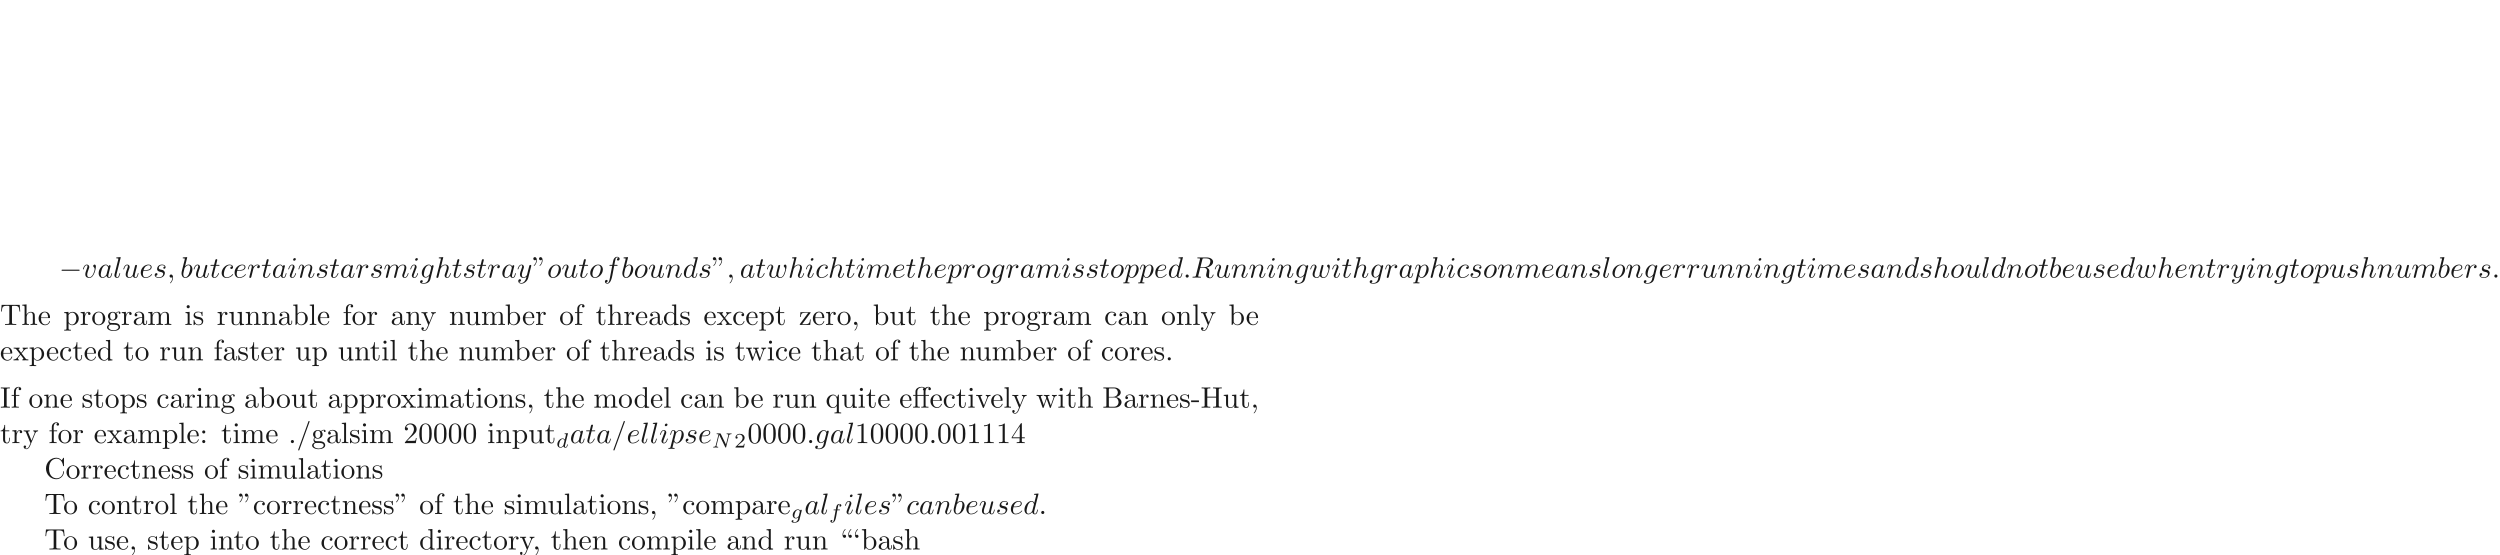 <ns0:svg xmlns:ns0="http://www.w3.org/2000/svg" xmlns:ns1="http://www.w3.org/1999/xlink" height="187.187pt" readme2tex:offset="93.593471" version="1.1" viewBox="-72 -155.631 842.811 187.187" width="842.811pt" xmlns:readme2tex="http://github.com/leegao/readme2tex/">
<ns0:defs>
<ns0:path d="M3.522 -1.269H3.285C3.264 -1.116 3.194 -0.704 3.103 -0.635C3.048 -0.593 2.511 -0.593 2.413 -0.593H1.13C1.862 -1.241 2.106 -1.437 2.525 -1.764C3.041 -2.176 3.522 -2.608 3.522 -3.271C3.522 -4.115 2.783 -4.631 1.89 -4.631C1.025 -4.631 0.439 -4.024 0.439 -3.382C0.439 -3.027 0.739 -2.992 0.809 -2.992C0.976 -2.992 1.179 -3.11 1.179 -3.361C1.179 -3.487 1.13 -3.731 0.767 -3.731C0.983 -4.226 1.458 -4.38 1.785 -4.38C2.483 -4.38 2.845 -3.836 2.845 -3.271C2.845 -2.664 2.413 -2.183 2.19 -1.932L0.509 -0.272C0.439 -0.209 0.439 -0.195 0.439 0H3.313L3.522 -1.269Z" id="g4-50" />
<ns0:path d="M5.816 -4.003C5.886 -4.268 5.998 -4.498 6.555 -4.512C6.59 -4.512 6.695 -4.519 6.695 -4.666C6.695 -4.707 6.66 -4.763 6.59 -4.763C6.36 -4.763 6.102 -4.735 5.865 -4.735C5.698 -4.735 5.293 -4.763 5.126 -4.763C5.091 -4.763 4.986 -4.763 4.986 -4.61C4.986 -4.519 5.077 -4.512 5.14 -4.512C5.467 -4.505 5.586 -4.4 5.586 -4.226C5.586 -4.17 5.579 -4.135 5.558 -4.059L4.798 -1.018L3.027 -4.645C2.971 -4.763 2.957 -4.763 2.79 -4.763H1.834C1.702 -4.763 1.611 -4.763 1.611 -4.61C1.611 -4.512 1.695 -4.512 1.841 -4.512S2.141 -4.505 2.287 -4.477L1.353 -0.746C1.29 -0.481 1.172 -0.272 0.628 -0.251C0.579 -0.251 0.481 -0.244 0.481 -0.105C0.481 -0.028 0.537 0 0.586 0C0.816 0 1.074 -0.028 1.311 -0.028C1.478 -0.028 1.883 0 2.05 0C2.12 0 2.19 -0.035 2.19 -0.146C2.19 -0.244 2.106 -0.251 2.029 -0.251C1.59 -0.265 1.59 -0.446 1.59 -0.544C1.59 -0.572 1.59 -0.607 1.618 -0.718L2.511 -4.289L4.547 -0.119C4.603 -0.007 4.631 0 4.7 0C4.812 0 4.812 -0.021 4.847 -0.146L5.816 -4.003Z" id="g2-78" />
<ns0:path d="M3.982 -4.631C3.989 -4.645 4.01 -4.735 4.01 -4.742C4.01 -4.777 3.982 -4.84 3.898 -4.84C3.759 -4.84 3.18 -4.784 3.006 -4.77C2.95 -4.763 2.852 -4.756 2.852 -4.61C2.852 -4.512 2.95 -4.512 3.034 -4.512C3.368 -4.512 3.368 -4.463 3.368 -4.407C3.368 -4.359 3.354 -4.317 3.34 -4.254L2.943 -2.664C2.797 -2.894 2.559 -3.075 2.225 -3.075C1.332 -3.075 0.425 -2.092 0.425 -1.088C0.425 -0.411 0.879 0.07 1.478 0.07C1.855 0.07 2.19 -0.146 2.469 -0.418C2.601 0 3.006 0.07 3.187 0.07C3.438 0.07 3.612 -0.084 3.738 -0.3C3.891 -0.572 3.982 -0.969 3.982 -0.997C3.982 -1.088 3.891 -1.088 3.87 -1.088C3.773 -1.088 3.766 -1.06 3.717 -0.872C3.633 -0.537 3.501 -0.126 3.208 -0.126C3.027 -0.126 2.978 -0.279 2.978 -0.467C2.978 -0.6 2.992 -0.663 3.013 -0.753L3.982 -4.631ZM2.497 -0.872C2.448 -0.676 2.294 -0.537 2.141 -0.404C2.078 -0.349 1.799 -0.126 1.499 -0.126C1.241 -0.126 0.99 -0.307 0.99 -0.802C0.99 -1.172 1.193 -1.939 1.353 -2.218C1.674 -2.776 2.029 -2.88 2.225 -2.88C2.713 -2.88 2.845 -2.35 2.845 -2.273C2.845 -2.246 2.831 -2.197 2.824 -2.176L2.497 -0.872Z" id="g2-100" />
<ns0:path d="M2.838 -2.755H3.522C3.661 -2.755 3.752 -2.755 3.752 -2.908C3.752 -3.006 3.661 -3.006 3.536 -3.006H2.887C3.048 -3.891 3.103 -4.212 3.159 -4.414C3.194 -4.568 3.347 -4.714 3.515 -4.714C3.522 -4.714 3.71 -4.714 3.843 -4.631C3.557 -4.54 3.536 -4.289 3.536 -4.247C3.536 -4.094 3.654 -3.989 3.815 -3.989C4.003 -3.989 4.212 -4.149 4.212 -4.414C4.212 -4.735 3.87 -4.91 3.515 -4.91C3.208 -4.91 2.866 -4.735 2.678 -4.387C2.538 -4.129 2.483 -3.815 2.336 -3.006H1.785C1.646 -3.006 1.555 -3.006 1.555 -2.852C1.555 -2.755 1.646 -2.755 1.771 -2.755H2.287C2.28 -2.713 1.841 -0.202 1.674 0.544C1.639 0.697 1.52 1.227 1.186 1.227C1.179 1.227 1.011 1.227 0.879 1.144C1.165 1.053 1.186 0.802 1.186 0.76C1.186 0.607 1.067 0.502 0.907 0.502C0.718 0.502 0.509 0.663 0.509 0.928C0.509 1.241 0.837 1.423 1.186 1.423C1.632 1.423 1.939 0.962 2.022 0.809C2.273 0.342 2.434 -0.516 2.448 -0.6L2.838 -2.755Z" id="g2-102" />
<ns0:path d="M3.71 -2.573C3.738 -2.678 3.738 -2.713 3.738 -2.72C3.738 -2.873 3.612 -2.943 3.501 -2.943C3.34 -2.943 3.208 -2.81 3.18 -2.678C3.062 -2.866 2.824 -3.075 2.462 -3.075C1.59 -3.075 0.676 -2.141 0.676 -1.144C0.676 -0.425 1.165 0 1.736 0C2.057 0 2.364 -0.16 2.608 -0.377L2.455 0.251C2.378 0.544 2.329 0.732 2.064 0.969C1.757 1.227 1.458 1.227 1.283 1.227C0.962 1.227 0.872 1.206 0.746 1.179C0.921 1.095 0.969 0.928 0.969 0.83C0.969 0.663 0.837 0.572 0.697 0.572C0.502 0.572 0.3 0.732 0.3 0.997C0.3 1.416 0.9 1.423 1.29 1.423C2.385 1.423 2.852 0.865 2.95 0.467L3.71 -2.573ZM2.748 -0.928C2.72 -0.823 2.72 -0.809 2.601 -0.669C2.357 -0.377 2.022 -0.195 1.757 -0.195C1.402 -0.195 1.234 -0.495 1.234 -0.858C1.234 -1.165 1.423 -1.946 1.604 -2.253C1.897 -2.741 2.225 -2.88 2.462 -2.88C2.95 -2.88 3.082 -2.357 3.082 -2.287C3.082 -2.273 3.082 -2.26 3.062 -2.183L2.748 -0.928Z" id="g2-103" />
<ns0:path d="M1.913 -0.528C1.913 -0.817 1.674 -1.056 1.385 -1.056S0.857 -0.817 0.857 -0.528S1.096 0 1.385 0S1.913 -0.239 1.913 -0.528Z" id="g1-58" />
<ns0:path d="M2.022 -0.01C2.022 -0.667 1.773 -1.056 1.385 -1.056C1.056 -1.056 0.857 -0.807 0.857 -0.528C0.857 -0.259 1.056 0 1.385 0C1.504 0 1.634 -0.04 1.733 -0.13C1.763 -0.149 1.773 -0.159 1.783 -0.159S1.803 -0.149 1.803 -0.01C1.803 0.727 1.455 1.325 1.126 1.654C1.016 1.763 1.016 1.783 1.016 1.813C1.016 1.883 1.066 1.923 1.116 1.923C1.225 1.923 2.022 1.156 2.022 -0.01Z" id="g1-59" />
<ns0:path d="M4.374 -7.093C4.423 -7.223 4.423 -7.263 4.423 -7.273C4.423 -7.382 4.334 -7.472 4.224 -7.472C4.154 -7.472 4.085 -7.442 4.055 -7.382L0.598 2.112C0.548 2.242 0.548 2.281 0.548 2.291C0.548 2.401 0.638 2.491 0.747 2.491C0.877 2.491 0.907 2.421 0.966 2.252L4.374 -7.093Z" id="g1-61" />
<ns0:path d="M3.736 -6.117C3.796 -6.356 3.826 -6.456 4.015 -6.486C4.105 -6.496 4.423 -6.496 4.623 -6.496C5.33 -6.496 6.436 -6.496 6.436 -5.509C6.436 -5.171 6.276 -4.483 5.888 -4.095C5.629 -3.836 5.101 -3.517 4.204 -3.517H3.088L3.736 -6.117ZM5.171 -3.387C6.177 -3.606 7.362 -4.304 7.362 -5.31C7.362 -6.167 6.466 -6.804 5.161 -6.804H2.321C2.122 -6.804 2.032 -6.804 2.032 -6.605C2.032 -6.496 2.122 -6.496 2.311 -6.496C2.331 -6.496 2.521 -6.496 2.69 -6.476C2.869 -6.456 2.959 -6.446 2.959 -6.316C2.959 -6.276 2.949 -6.247 2.919 -6.127L1.584 -0.777C1.484 -0.389 1.465 -0.309 0.677 -0.309C0.498 -0.309 0.408 -0.309 0.408 -0.11C0.408 0 0.528 0 0.548 0C0.827 0 1.524 -0.03 1.803 -0.03S2.79 0 3.068 0C3.148 0 3.268 0 3.268 -0.199C3.268 -0.309 3.178 -0.309 2.989 -0.309C2.62 -0.309 2.341 -0.309 2.341 -0.488C2.341 -0.548 2.361 -0.598 2.371 -0.658L3.029 -3.298H4.214C5.121 -3.298 5.3 -2.74 5.3 -2.391C5.3 -2.242 5.22 -1.933 5.161 -1.704C5.091 -1.425 5.001 -1.056 5.001 -0.857C5.001 0.219 6.197 0.219 6.326 0.219C7.173 0.219 7.522 -0.787 7.522 -0.927C7.522 -1.046 7.412 -1.046 7.402 -1.046C7.313 -1.046 7.293 -0.976 7.273 -0.907C7.024 -0.169 6.595 0 6.366 0C6.037 0 5.968 -0.219 5.968 -0.608C5.968 -0.917 6.027 -1.425 6.067 -1.743C6.087 -1.883 6.107 -2.072 6.107 -2.212C6.107 -2.979 5.44 -3.288 5.171 -3.387Z" id="g1-82" />
<ns0:path d="M3.716 -3.766C3.537 -4.134 3.248 -4.403 2.8 -4.403C1.634 -4.403 0.399 -2.939 0.399 -1.484C0.399 -0.548 0.946 0.11 1.724 0.11C1.923 0.11 2.421 0.07 3.019 -0.638C3.098 -0.219 3.447 0.11 3.925 0.11C4.274 0.11 4.503 -0.12 4.663 -0.438C4.832 -0.797 4.961 -1.405 4.961 -1.425C4.961 -1.524 4.872 -1.524 4.842 -1.524C4.742 -1.524 4.732 -1.484 4.702 -1.345C4.533 -0.697 4.354 -0.11 3.945 -0.11C3.676 -0.11 3.646 -0.369 3.646 -0.568C3.646 -0.787 3.666 -0.867 3.776 -1.305C3.885 -1.724 3.905 -1.823 3.995 -2.202L4.354 -3.597C4.423 -3.875 4.423 -3.895 4.423 -3.935C4.423 -4.105 4.304 -4.204 4.134 -4.204C3.895 -4.204 3.746 -3.985 3.716 -3.766ZM3.068 -1.186C3.019 -1.006 3.019 -0.986 2.869 -0.817C2.431 -0.269 2.022 -0.11 1.743 -0.11C1.245 -0.11 1.106 -0.658 1.106 -1.046C1.106 -1.544 1.425 -2.77 1.654 -3.228C1.963 -3.816 2.411 -4.184 2.809 -4.184C3.457 -4.184 3.597 -3.367 3.597 -3.308S3.577 -3.188 3.567 -3.138L3.068 -1.186Z" id="g1-97" />
<ns0:path d="M2.381 -6.804C2.381 -6.814 2.381 -6.914 2.252 -6.914C2.022 -6.914 1.295 -6.834 1.036 -6.814C0.956 -6.804 0.847 -6.795 0.847 -6.615C0.847 -6.496 0.936 -6.496 1.086 -6.496C1.564 -6.496 1.584 -6.426 1.584 -6.326C1.584 -6.257 1.494 -5.918 1.445 -5.709L0.628 -2.461C0.508 -1.963 0.468 -1.803 0.468 -1.455C0.468 -0.508 0.996 0.11 1.733 0.11C2.909 0.11 4.134 -1.375 4.134 -2.809C4.134 -3.716 3.606 -4.403 2.809 -4.403C2.351 -4.403 1.943 -4.115 1.644 -3.806L2.381 -6.804ZM1.445 -3.039C1.504 -3.258 1.504 -3.278 1.594 -3.387C2.082 -4.035 2.531 -4.184 2.79 -4.184C3.148 -4.184 3.417 -3.885 3.417 -3.248C3.417 -2.66 3.088 -1.514 2.909 -1.136C2.58 -0.468 2.122 -0.11 1.733 -0.11C1.395 -0.11 1.066 -0.379 1.066 -1.116C1.066 -1.305 1.066 -1.494 1.225 -2.122L1.445 -3.039Z" id="g1-98" />
<ns0:path d="M3.945 -3.786C3.786 -3.786 3.646 -3.786 3.507 -3.646C3.347 -3.497 3.328 -3.328 3.328 -3.258C3.328 -3.019 3.507 -2.909 3.696 -2.909C3.985 -2.909 4.254 -3.148 4.254 -3.547C4.254 -4.035 3.786 -4.403 3.078 -4.403C1.733 -4.403 0.408 -2.979 0.408 -1.574C0.408 -0.677 0.986 0.11 2.022 0.11C3.447 0.11 4.284 -0.946 4.284 -1.066C4.284 -1.126 4.224 -1.196 4.164 -1.196C4.115 -1.196 4.095 -1.176 4.035 -1.096C3.248 -0.11 2.162 -0.11 2.042 -0.11C1.415 -0.11 1.146 -0.598 1.146 -1.196C1.146 -1.604 1.345 -2.57 1.684 -3.188C1.993 -3.756 2.54 -4.184 3.088 -4.184C3.427 -4.184 3.806 -4.055 3.945 -3.786Z" id="g1-99" />
<ns0:path d="M5.141 -6.804C5.141 -6.814 5.141 -6.914 5.011 -6.914C4.862 -6.914 3.915 -6.824 3.746 -6.804C3.666 -6.795 3.606 -6.745 3.606 -6.615C3.606 -6.496 3.696 -6.496 3.846 -6.496C4.324 -6.496 4.344 -6.426 4.344 -6.326L4.314 -6.127L3.716 -3.766C3.537 -4.134 3.248 -4.403 2.8 -4.403C1.634 -4.403 0.399 -2.939 0.399 -1.484C0.399 -0.548 0.946 0.11 1.724 0.11C1.923 0.11 2.421 0.07 3.019 -0.638C3.098 -0.219 3.447 0.11 3.925 0.11C4.274 0.11 4.503 -0.12 4.663 -0.438C4.832 -0.797 4.961 -1.405 4.961 -1.425C4.961 -1.524 4.872 -1.524 4.842 -1.524C4.742 -1.524 4.732 -1.484 4.702 -1.345C4.533 -0.697 4.354 -0.11 3.945 -0.11C3.676 -0.11 3.646 -0.369 3.646 -0.568C3.646 -0.807 3.666 -0.877 3.706 -1.046L5.141 -6.804ZM3.068 -1.186C3.019 -1.006 3.019 -0.986 2.869 -0.817C2.431 -0.269 2.022 -0.11 1.743 -0.11C1.245 -0.11 1.106 -0.658 1.106 -1.046C1.106 -1.544 1.425 -2.77 1.654 -3.228C1.963 -3.816 2.411 -4.184 2.809 -4.184C3.457 -4.184 3.597 -3.367 3.597 -3.308S3.577 -3.188 3.567 -3.138L3.068 -1.186Z" id="g1-100" />
<ns0:path d="M1.863 -2.301C2.152 -2.301 2.889 -2.321 3.387 -2.531C4.085 -2.829 4.134 -3.417 4.134 -3.557C4.134 -3.995 3.756 -4.403 3.068 -4.403C1.963 -4.403 0.458 -3.437 0.458 -1.694C0.458 -0.677 1.046 0.11 2.022 0.11C3.447 0.11 4.284 -0.946 4.284 -1.066C4.284 -1.126 4.224 -1.196 4.164 -1.196C4.115 -1.196 4.095 -1.176 4.035 -1.096C3.248 -0.11 2.162 -0.11 2.042 -0.11C1.265 -0.11 1.176 -0.946 1.176 -1.265C1.176 -1.385 1.186 -1.694 1.335 -2.301H1.863ZM1.395 -2.521C1.783 -4.035 2.809 -4.184 3.068 -4.184C3.537 -4.184 3.806 -3.895 3.806 -3.557C3.806 -2.521 2.212 -2.521 1.803 -2.521H1.395Z" id="g1-101" />
<ns0:path d="M3.656 -3.985H4.513C4.712 -3.985 4.812 -3.985 4.812 -4.184C4.812 -4.294 4.712 -4.294 4.543 -4.294H3.716L3.925 -5.43C3.965 -5.639 4.105 -6.346 4.164 -6.466C4.254 -6.655 4.423 -6.804 4.633 -6.804C4.672 -6.804 4.932 -6.804 5.121 -6.625C4.682 -6.585 4.583 -6.237 4.583 -6.087C4.583 -5.858 4.762 -5.738 4.951 -5.738C5.21 -5.738 5.499 -5.958 5.499 -6.336C5.499 -6.795 5.041 -7.024 4.633 -7.024C4.294 -7.024 3.666 -6.844 3.367 -5.858C3.308 -5.649 3.278 -5.549 3.039 -4.294H2.351C2.162 -4.294 2.052 -4.294 2.052 -4.105C2.052 -3.985 2.142 -3.985 2.331 -3.985H2.989L2.242 -0.05C2.062 0.917 1.893 1.823 1.375 1.823C1.335 1.823 1.086 1.823 0.897 1.644C1.355 1.614 1.445 1.255 1.445 1.106C1.445 0.877 1.265 0.757 1.076 0.757C0.817 0.757 0.528 0.976 0.528 1.355C0.528 1.803 0.966 2.042 1.375 2.042C1.923 2.042 2.321 1.455 2.501 1.076C2.819 0.448 3.049 -0.757 3.059 -0.827L3.656 -3.985Z" id="g1-102" />
<ns0:path d="M4.692 -3.756C4.702 -3.816 4.722 -3.866 4.722 -3.935C4.722 -4.105 4.603 -4.204 4.433 -4.204C4.334 -4.204 4.065 -4.134 4.025 -3.776C3.846 -4.144 3.497 -4.403 3.098 -4.403C1.963 -4.403 0.727 -3.009 0.727 -1.574C0.727 -0.588 1.335 0 2.052 0C2.64 0 3.108 -0.468 3.208 -0.578L3.218 -0.568C3.009 0.319 2.889 0.727 2.889 0.747C2.849 0.837 2.511 1.823 1.455 1.823C1.265 1.823 0.936 1.813 0.658 1.724C0.956 1.634 1.066 1.375 1.066 1.205C1.066 1.046 0.956 0.857 0.687 0.857C0.468 0.857 0.149 1.036 0.149 1.435C0.149 1.843 0.518 2.042 1.474 2.042C2.72 2.042 3.437 1.265 3.587 0.667L4.692 -3.756ZM3.397 -1.275C3.337 -1.016 3.108 -0.767 2.889 -0.578C2.68 -0.399 2.371 -0.219 2.082 -0.219C1.584 -0.219 1.435 -0.737 1.435 -1.136C1.435 -1.614 1.724 -2.79 1.993 -3.298C2.262 -3.786 2.69 -4.184 3.108 -4.184C3.766 -4.184 3.905 -3.377 3.905 -3.328S3.885 -3.218 3.875 -3.178L3.397 -1.275Z" id="g1-103" />
<ns0:path d="M2.859 -6.804C2.859 -6.814 2.859 -6.914 2.73 -6.914C2.501 -6.914 1.773 -6.834 1.514 -6.814C1.435 -6.804 1.325 -6.795 1.325 -6.615C1.325 -6.496 1.415 -6.496 1.564 -6.496C2.042 -6.496 2.062 -6.426 2.062 -6.326L2.032 -6.127L0.588 -0.389C0.548 -0.249 0.548 -0.229 0.548 -0.169C0.548 0.06 0.747 0.11 0.837 0.11C0.996 0.11 1.156 -0.01 1.205 -0.149L1.395 -0.907L1.614 -1.803C1.674 -2.022 1.733 -2.242 1.783 -2.471C1.803 -2.531 1.883 -2.859 1.893 -2.919C1.923 -3.009 2.232 -3.567 2.57 -3.836C2.79 -3.995 3.098 -4.184 3.527 -4.184S4.065 -3.846 4.065 -3.487C4.065 -2.949 3.686 -1.863 3.447 -1.255C3.367 -1.026 3.318 -0.907 3.318 -0.707C3.318 -0.239 3.666 0.11 4.134 0.11C5.071 0.11 5.44 -1.345 5.44 -1.425C5.44 -1.524 5.35 -1.524 5.32 -1.524C5.22 -1.524 5.22 -1.494 5.171 -1.345C5.021 -0.817 4.702 -0.11 4.154 -0.11C3.985 -0.11 3.915 -0.209 3.915 -0.438C3.915 -0.687 4.005 -0.927 4.095 -1.146C4.254 -1.574 4.702 -2.76 4.702 -3.337C4.702 -3.985 4.304 -4.403 3.557 -4.403C2.929 -4.403 2.451 -4.095 2.082 -3.636L2.859 -6.804Z" id="g1-104" />
<ns0:path d="M2.829 -6.227C2.829 -6.426 2.69 -6.585 2.461 -6.585C2.192 -6.585 1.923 -6.326 1.923 -6.057C1.923 -5.868 2.062 -5.699 2.301 -5.699C2.531 -5.699 2.829 -5.928 2.829 -6.227ZM2.072 -2.481C2.192 -2.77 2.192 -2.79 2.291 -3.059C2.371 -3.258 2.421 -3.397 2.421 -3.587C2.421 -4.035 2.102 -4.403 1.604 -4.403C0.667 -4.403 0.289 -2.959 0.289 -2.869C0.289 -2.77 0.389 -2.77 0.408 -2.77C0.508 -2.77 0.518 -2.79 0.568 -2.949C0.837 -3.885 1.235 -4.184 1.574 -4.184C1.654 -4.184 1.823 -4.184 1.823 -3.866C1.823 -3.656 1.753 -3.447 1.714 -3.347C1.634 -3.088 1.186 -1.933 1.026 -1.504C0.927 -1.245 0.797 -0.917 0.797 -0.707C0.797 -0.239 1.136 0.11 1.614 0.11C2.55 0.11 2.919 -1.335 2.919 -1.425C2.919 -1.524 2.829 -1.524 2.8 -1.524C2.7 -1.524 2.7 -1.494 2.65 -1.345C2.471 -0.717 2.142 -0.11 1.634 -0.11C1.465 -0.11 1.395 -0.209 1.395 -0.438C1.395 -0.687 1.455 -0.827 1.684 -1.435L2.072 -2.481Z" id="g1-105" />
<ns0:path d="M2.57 -6.804C2.57 -6.814 2.57 -6.914 2.441 -6.914C2.212 -6.914 1.484 -6.834 1.225 -6.814C1.146 -6.804 1.036 -6.795 1.036 -6.605C1.036 -6.496 1.136 -6.496 1.285 -6.496C1.763 -6.496 1.773 -6.406 1.773 -6.326L1.743 -6.127L0.488 -1.146C0.458 -1.036 0.438 -0.966 0.438 -0.807C0.438 -0.239 0.877 0.11 1.345 0.11C1.674 0.11 1.923 -0.09 2.092 -0.448C2.271 -0.827 2.391 -1.405 2.391 -1.425C2.391 -1.524 2.301 -1.524 2.271 -1.524C2.172 -1.524 2.162 -1.484 2.132 -1.345C1.963 -0.697 1.773 -0.11 1.375 -0.11C1.076 -0.11 1.076 -0.428 1.076 -0.568C1.076 -0.807 1.086 -0.857 1.136 -1.046L2.57 -6.804Z" id="g1-108" />
<ns0:path d="M0.877 -0.588C0.847 -0.438 0.787 -0.209 0.787 -0.159C0.787 0.02 0.927 0.11 1.076 0.11C1.196 0.11 1.375 0.03 1.445 -0.169C1.455 -0.189 1.574 -0.658 1.634 -0.907L1.853 -1.803C1.913 -2.022 1.973 -2.242 2.022 -2.471C2.062 -2.64 2.142 -2.929 2.152 -2.969C2.301 -3.278 2.829 -4.184 3.776 -4.184C4.224 -4.184 4.314 -3.816 4.314 -3.487C4.314 -3.238 4.244 -2.959 4.164 -2.66L3.885 -1.504L3.686 -0.747C3.646 -0.548 3.557 -0.209 3.557 -0.159C3.557 0.02 3.696 0.11 3.846 0.11C4.154 0.11 4.214 -0.139 4.294 -0.458C4.433 -1.016 4.802 -2.471 4.892 -2.859C4.922 -2.989 5.45 -4.184 6.535 -4.184C6.964 -4.184 7.073 -3.846 7.073 -3.487C7.073 -2.919 6.655 -1.783 6.456 -1.255C6.366 -1.016 6.326 -0.907 6.326 -0.707C6.326 -0.239 6.675 0.11 7.143 0.11C8.08 0.11 8.448 -1.345 8.448 -1.425C8.448 -1.524 8.359 -1.524 8.329 -1.524C8.229 -1.524 8.229 -1.494 8.179 -1.345C8.03 -0.817 7.711 -0.11 7.163 -0.11C6.994 -0.11 6.924 -0.209 6.924 -0.438C6.924 -0.687 7.014 -0.927 7.103 -1.146C7.293 -1.664 7.711 -2.77 7.711 -3.337C7.711 -3.985 7.313 -4.403 6.565 -4.403S5.31 -3.965 4.941 -3.437C4.932 -3.567 4.902 -3.905 4.623 -4.144C4.374 -4.354 4.055 -4.403 3.806 -4.403C2.909 -4.403 2.421 -3.766 2.252 -3.537C2.202 -4.105 1.783 -4.403 1.335 -4.403C0.877 -4.403 0.687 -4.015 0.598 -3.836C0.418 -3.487 0.289 -2.899 0.289 -2.869C0.289 -2.77 0.389 -2.77 0.408 -2.77C0.508 -2.77 0.518 -2.78 0.578 -2.999C0.747 -3.706 0.946 -4.184 1.305 -4.184C1.465 -4.184 1.614 -4.105 1.614 -3.726C1.614 -3.517 1.584 -3.407 1.455 -2.889L0.877 -0.588Z" id="g1-109" />
<ns0:path d="M0.877 -0.588C0.847 -0.438 0.787 -0.209 0.787 -0.159C0.787 0.02 0.927 0.11 1.076 0.11C1.196 0.11 1.375 0.03 1.445 -0.169C1.455 -0.189 1.574 -0.658 1.634 -0.907L1.853 -1.803C1.913 -2.022 1.973 -2.242 2.022 -2.471C2.062 -2.64 2.142 -2.929 2.152 -2.969C2.301 -3.278 2.829 -4.184 3.776 -4.184C4.224 -4.184 4.314 -3.816 4.314 -3.487C4.314 -2.869 3.826 -1.594 3.666 -1.166C3.577 -0.936 3.567 -0.817 3.567 -0.707C3.567 -0.239 3.915 0.11 4.384 0.11C5.32 0.11 5.689 -1.345 5.689 -1.425C5.689 -1.524 5.599 -1.524 5.569 -1.524C5.469 -1.524 5.469 -1.494 5.42 -1.345C5.22 -0.667 4.892 -0.11 4.403 -0.11C4.234 -0.11 4.164 -0.209 4.164 -0.438C4.164 -0.687 4.254 -0.927 4.344 -1.146C4.533 -1.674 4.951 -2.77 4.951 -3.337C4.951 -4.005 4.523 -4.403 3.806 -4.403C2.909 -4.403 2.421 -3.766 2.252 -3.537C2.202 -4.095 1.793 -4.403 1.335 -4.403S0.687 -4.015 0.588 -3.836C0.428 -3.497 0.289 -2.909 0.289 -2.869C0.289 -2.77 0.389 -2.77 0.408 -2.77C0.508 -2.77 0.518 -2.78 0.578 -2.999C0.747 -3.706 0.946 -4.184 1.305 -4.184C1.504 -4.184 1.614 -4.055 1.614 -3.726C1.614 -3.517 1.584 -3.407 1.455 -2.889L0.877 -0.588Z" id="g1-110" />
<ns0:path d="M4.672 -2.72C4.672 -3.756 3.975 -4.403 3.078 -4.403C1.743 -4.403 0.408 -2.989 0.408 -1.574C0.408 -0.588 1.076 0.11 2.002 0.11C3.328 0.11 4.672 -1.265 4.672 -2.72ZM2.012 -0.11C1.584 -0.11 1.146 -0.418 1.146 -1.196C1.146 -1.684 1.405 -2.76 1.724 -3.268C2.222 -4.035 2.79 -4.184 3.068 -4.184C3.646 -4.184 3.945 -3.706 3.945 -3.108C3.945 -2.72 3.746 -1.674 3.367 -1.026C3.019 -0.448 2.471 -0.11 2.012 -0.11Z" id="g1-111" />
<ns0:path d="M0.448 1.215C0.369 1.554 0.349 1.624 -0.09 1.624C-0.209 1.624 -0.319 1.624 -0.319 1.813C-0.319 1.893 -0.269 1.933 -0.189 1.933C0.08 1.933 0.369 1.903 0.648 1.903C0.976 1.903 1.315 1.933 1.634 1.933C1.684 1.933 1.813 1.933 1.813 1.733C1.813 1.624 1.714 1.624 1.574 1.624C1.076 1.624 1.076 1.554 1.076 1.465C1.076 1.345 1.494 -0.279 1.564 -0.528C1.694 -0.239 1.973 0.11 2.481 0.11C3.636 0.11 4.882 -1.345 4.882 -2.809C4.882 -3.746 4.314 -4.403 3.557 -4.403C3.059 -4.403 2.58 -4.045 2.252 -3.656C2.152 -4.194 1.724 -4.403 1.355 -4.403C0.897 -4.403 0.707 -4.015 0.618 -3.836C0.438 -3.497 0.309 -2.899 0.309 -2.869C0.309 -2.77 0.408 -2.77 0.428 -2.77C0.528 -2.77 0.538 -2.78 0.598 -2.999C0.767 -3.706 0.966 -4.184 1.325 -4.184C1.494 -4.184 1.634 -4.105 1.634 -3.726C1.634 -3.497 1.604 -3.387 1.564 -3.218L0.448 1.215ZM2.202 -3.108C2.271 -3.377 2.54 -3.656 2.72 -3.806C3.068 -4.115 3.357 -4.184 3.527 -4.184C3.925 -4.184 4.164 -3.836 4.164 -3.248S3.836 -1.514 3.656 -1.136C3.318 -0.438 2.839 -0.11 2.471 -0.11C1.813 -0.11 1.684 -0.936 1.684 -0.996C1.684 -1.016 1.684 -1.036 1.714 -1.156L2.202 -3.108Z" id="g1-112" />
<ns0:path d="M0.877 -0.588C0.847 -0.438 0.787 -0.209 0.787 -0.159C0.787 0.02 0.927 0.11 1.076 0.11C1.196 0.11 1.375 0.03 1.445 -0.169C1.465 -0.209 1.803 -1.564 1.843 -1.743C1.923 -2.072 2.102 -2.77 2.162 -3.039C2.202 -3.168 2.481 -3.636 2.72 -3.856C2.8 -3.925 3.088 -4.184 3.517 -4.184C3.776 -4.184 3.925 -4.065 3.935 -4.065C3.636 -4.015 3.417 -3.776 3.417 -3.517C3.417 -3.357 3.527 -3.168 3.796 -3.168S4.344 -3.397 4.344 -3.756C4.344 -4.105 4.025 -4.403 3.517 -4.403C2.869 -4.403 2.431 -3.915 2.242 -3.636C2.162 -4.085 1.803 -4.403 1.335 -4.403C0.877 -4.403 0.687 -4.015 0.598 -3.836C0.418 -3.497 0.289 -2.899 0.289 -2.869C0.289 -2.77 0.389 -2.77 0.408 -2.77C0.508 -2.77 0.518 -2.78 0.578 -2.999C0.747 -3.706 0.946 -4.184 1.305 -4.184C1.474 -4.184 1.614 -4.105 1.614 -3.726C1.614 -3.517 1.584 -3.407 1.455 -2.889L0.877 -0.588Z" id="g1-114" />
<ns0:path d="M3.895 -3.726C3.616 -3.716 3.417 -3.497 3.417 -3.278C3.417 -3.138 3.507 -2.989 3.726 -2.989S4.184 -3.158 4.184 -3.547C4.184 -3.995 3.756 -4.403 2.999 -4.403C1.684 -4.403 1.315 -3.387 1.315 -2.949C1.315 -2.172 2.052 -2.022 2.341 -1.963C2.859 -1.863 3.377 -1.753 3.377 -1.205C3.377 -0.946 3.148 -0.11 1.953 -0.11C1.813 -0.11 1.046 -0.11 0.817 -0.638C1.196 -0.588 1.445 -0.887 1.445 -1.166C1.445 -1.395 1.285 -1.514 1.076 -1.514C0.817 -1.514 0.518 -1.305 0.518 -0.857C0.518 -0.289 1.086 0.11 1.943 0.11C3.557 0.11 3.945 -1.096 3.945 -1.544C3.945 -1.903 3.756 -2.152 3.636 -2.271C3.367 -2.55 3.078 -2.6 2.64 -2.69C2.281 -2.77 1.883 -2.839 1.883 -3.288C1.883 -3.577 2.122 -4.184 2.999 -4.184C3.248 -4.184 3.746 -4.115 3.895 -3.726Z" id="g1-115" />
<ns0:path d="M2.052 -3.985H2.989C3.188 -3.985 3.288 -3.985 3.288 -4.184C3.288 -4.294 3.188 -4.294 3.009 -4.294H2.132C2.491 -5.709 2.54 -5.908 2.54 -5.968C2.54 -6.137 2.421 -6.237 2.252 -6.237C2.222 -6.237 1.943 -6.227 1.853 -5.878L1.465 -4.294H0.528C0.329 -4.294 0.229 -4.294 0.229 -4.105C0.229 -3.985 0.309 -3.985 0.508 -3.985H1.385C0.667 -1.156 0.628 -0.986 0.628 -0.807C0.628 -0.269 1.006 0.11 1.544 0.11C2.56 0.11 3.128 -1.345 3.128 -1.425C3.128 -1.524 3.049 -1.524 3.009 -1.524C2.919 -1.524 2.909 -1.494 2.859 -1.385C2.431 -0.349 1.903 -0.11 1.564 -0.11C1.355 -0.11 1.255 -0.239 1.255 -0.568C1.255 -0.807 1.275 -0.877 1.315 -1.046L2.052 -3.985Z" id="g1-116" />
<ns0:path d="M3.487 -0.558C3.597 -0.149 3.945 0.11 4.374 0.11C4.722 0.11 4.951 -0.12 5.111 -0.438C5.28 -0.797 5.41 -1.405 5.41 -1.425C5.41 -1.524 5.32 -1.524 5.29 -1.524C5.191 -1.524 5.181 -1.484 5.151 -1.345C5.011 -0.787 4.822 -0.11 4.403 -0.11C4.194 -0.11 4.095 -0.239 4.095 -0.568C4.095 -0.787 4.214 -1.255 4.294 -1.604L4.573 -2.68C4.603 -2.829 4.702 -3.208 4.742 -3.357C4.792 -3.587 4.892 -3.965 4.892 -4.025C4.892 -4.204 4.752 -4.294 4.603 -4.294C4.553 -4.294 4.294 -4.284 4.214 -3.945C4.025 -3.218 3.587 -1.474 3.467 -0.946C3.457 -0.907 3.059 -0.11 2.331 -0.11C1.813 -0.11 1.714 -0.558 1.714 -0.927C1.714 -1.484 1.993 -2.271 2.252 -2.959C2.371 -3.258 2.421 -3.397 2.421 -3.587C2.421 -4.035 2.102 -4.403 1.604 -4.403C0.658 -4.403 0.289 -2.959 0.289 -2.869C0.289 -2.77 0.389 -2.77 0.408 -2.77C0.508 -2.77 0.518 -2.79 0.568 -2.949C0.817 -3.816 1.196 -4.184 1.574 -4.184C1.664 -4.184 1.823 -4.174 1.823 -3.856C1.823 -3.616 1.714 -3.328 1.654 -3.178C1.285 -2.192 1.076 -1.574 1.076 -1.086C1.076 -0.139 1.763 0.11 2.301 0.11C2.959 0.11 3.318 -0.339 3.487 -0.558Z" id="g1-117" />
<ns0:path d="M4.663 -3.706C4.663 -4.244 4.403 -4.403 4.224 -4.403C3.975 -4.403 3.736 -4.144 3.736 -3.925C3.736 -3.796 3.786 -3.736 3.895 -3.626C4.105 -3.427 4.234 -3.168 4.234 -2.809C4.234 -2.391 3.626 -0.11 2.461 -0.11C1.953 -0.11 1.724 -0.458 1.724 -0.976C1.724 -1.534 1.993 -2.262 2.301 -3.088C2.371 -3.258 2.421 -3.397 2.421 -3.587C2.421 -4.035 2.102 -4.403 1.604 -4.403C0.667 -4.403 0.289 -2.959 0.289 -2.869C0.289 -2.77 0.389 -2.77 0.408 -2.77C0.508 -2.77 0.518 -2.79 0.568 -2.949C0.857 -3.955 1.285 -4.184 1.574 -4.184C1.654 -4.184 1.823 -4.184 1.823 -3.866C1.823 -3.616 1.724 -3.347 1.654 -3.168C1.215 -2.012 1.086 -1.554 1.086 -1.126C1.086 -0.05 1.963 0.11 2.421 0.11C4.095 0.11 4.663 -3.188 4.663 -3.706Z" id="g1-118" />
<ns0:path d="M4.603 -3.377C4.653 -3.597 4.752 -3.965 4.752 -4.025C4.752 -4.204 4.613 -4.294 4.463 -4.294C4.344 -4.294 4.164 -4.214 4.095 -4.015C4.065 -3.945 3.597 -2.042 3.527 -1.783C3.457 -1.484 3.437 -1.305 3.437 -1.126C3.437 -1.016 3.437 -0.996 3.447 -0.946C3.218 -0.418 2.919 -0.11 2.531 -0.11C1.733 -0.11 1.733 -0.847 1.733 -1.016C1.733 -1.335 1.783 -1.724 2.252 -2.949C2.361 -3.248 2.421 -3.387 2.421 -3.587C2.421 -4.035 2.092 -4.403 1.604 -4.403C0.658 -4.403 0.289 -2.959 0.289 -2.869C0.289 -2.77 0.389 -2.77 0.408 -2.77C0.508 -2.77 0.518 -2.79 0.568 -2.949C0.837 -3.875 1.225 -4.184 1.574 -4.184C1.664 -4.184 1.823 -4.174 1.823 -3.856C1.823 -3.606 1.714 -3.328 1.644 -3.158C1.205 -1.983 1.086 -1.524 1.086 -1.146C1.086 -0.239 1.753 0.11 2.501 0.11C2.67 0.11 3.138 0.11 3.537 -0.588C3.796 0.05 4.483 0.11 4.782 0.11C5.529 0.11 5.968 -0.518 6.227 -1.116C6.565 -1.893 6.884 -3.228 6.884 -3.706C6.884 -4.254 6.615 -4.403 6.446 -4.403C6.197 -4.403 5.948 -4.144 5.948 -3.925C5.948 -3.796 6.007 -3.736 6.097 -3.656C6.207 -3.547 6.456 -3.288 6.456 -2.809C6.456 -2.471 6.167 -1.494 5.908 -0.986C5.649 -0.458 5.3 -0.11 4.812 -0.11C4.344 -0.11 4.075 -0.408 4.075 -0.976C4.075 -1.255 4.144 -1.564 4.184 -1.704L4.603 -3.377Z" id="g1-119" />
<ns0:path d="M4.842 -3.796C4.882 -3.935 4.882 -3.955 4.882 -4.025C4.882 -4.204 4.742 -4.294 4.593 -4.294C4.493 -4.294 4.334 -4.234 4.244 -4.085C4.224 -4.035 4.144 -3.726 4.105 -3.547C4.035 -3.288 3.965 -3.019 3.905 -2.75L3.457 -0.956C3.417 -0.807 2.989 -0.11 2.331 -0.11C1.823 -0.11 1.714 -0.548 1.714 -0.917C1.714 -1.375 1.883 -1.993 2.222 -2.869C2.381 -3.278 2.421 -3.387 2.421 -3.587C2.421 -4.035 2.102 -4.403 1.604 -4.403C0.658 -4.403 0.289 -2.959 0.289 -2.869C0.289 -2.77 0.389 -2.77 0.408 -2.77C0.508 -2.77 0.518 -2.79 0.568 -2.949C0.837 -3.885 1.235 -4.184 1.574 -4.184C1.654 -4.184 1.823 -4.184 1.823 -3.866C1.823 -3.616 1.724 -3.357 1.654 -3.168C1.255 -2.112 1.076 -1.544 1.076 -1.076C1.076 -0.189 1.704 0.11 2.291 0.11C2.68 0.11 3.019 -0.06 3.298 -0.339C3.168 0.179 3.049 0.667 2.65 1.196C2.391 1.534 2.012 1.823 1.554 1.823C1.415 1.823 0.966 1.793 0.797 1.405C0.956 1.405 1.086 1.405 1.225 1.285C1.325 1.196 1.425 1.066 1.425 0.877C1.425 0.568 1.156 0.528 1.056 0.528C0.827 0.528 0.498 0.687 0.498 1.176C0.498 1.674 0.936 2.042 1.554 2.042C2.58 2.042 3.606 1.136 3.885 0.01L4.842 -3.796Z" id="g1-121" />
<ns0:path d="M6.565 -2.291C6.735 -2.291 6.914 -2.291 6.914 -2.491S6.735 -2.69 6.565 -2.69H1.176C1.006 -2.69 0.827 -2.69 0.827 -2.491S1.006 -2.291 1.176 -2.291H6.565Z" id="g0-0" />
<ns0:path d="M4.463 -3.985H5.609V-4.294H4.433V-5.45C4.433 -6.336 4.912 -6.804 5.36 -6.804C5.39 -6.804 5.539 -6.804 5.689 -6.735C5.569 -6.695 5.39 -6.565 5.39 -6.316C5.39 -6.087 5.549 -5.888 5.818 -5.888C6.107 -5.888 6.257 -6.087 6.257 -6.326C6.257 -6.685 5.908 -7.024 5.35 -7.024C4.762 -7.024 4.324 -6.645 4.274 -6.605C3.985 -6.974 3.427 -7.024 3.158 -7.024C2.212 -7.024 1.056 -6.506 1.056 -5.43V-4.294H0.269V-3.985H1.056V-0.757C1.056 -0.309 0.946 -0.309 0.279 -0.309V0C0.608 -0.01 1.136 -0.03 1.385 -0.03S2.122 -0.01 2.491 0V-0.309C1.823 -0.309 1.714 -0.309 1.714 -0.757V-3.985H3.806V-0.757C3.806 -0.309 3.696 -0.309 3.029 -0.309V0C3.417 -0.01 3.885 -0.03 4.164 -0.03C4.563 -0.03 5.031 -0.03 5.43 0V-0.309H5.22C4.483 -0.309 4.463 -0.418 4.463 -0.777V-3.985ZM1.684 -4.294V-5.42C1.684 -6.386 2.501 -6.804 3.148 -6.804C3.636 -6.804 3.915 -6.615 3.925 -6.615V-6.605C3.756 -6.585 3.557 -6.456 3.557 -6.177C3.557 -6.117 3.567 -5.868 3.836 -5.778C3.806 -5.649 3.806 -5.559 3.806 -5.44V-4.294H1.684Z" id="g3-11" />
<ns0:path d="M1.524 -5.868C1.524 -6.466 1.285 -6.914 0.857 -6.914C0.508 -6.914 0.329 -6.645 0.329 -6.386S0.498 -5.858 0.857 -5.858C1.056 -5.858 1.196 -5.958 1.255 -6.017C1.265 -6.037 1.275 -6.047 1.285 -6.047C1.305 -6.047 1.305 -5.908 1.305 -5.868C1.305 -5.549 1.235 -4.832 0.608 -4.214C0.488 -4.095 0.488 -4.075 0.488 -4.045C0.488 -3.975 0.538 -3.935 0.588 -3.935C0.697 -3.935 1.524 -4.692 1.524 -5.868ZM3.457 -5.868C3.457 -6.466 3.218 -6.914 2.79 -6.914C2.441 -6.914 2.262 -6.645 2.262 -6.386S2.431 -5.858 2.79 -5.858C2.989 -5.858 3.128 -5.958 3.188 -6.017C3.198 -6.037 3.208 -6.047 3.218 -6.047C3.238 -6.047 3.238 -5.908 3.238 -5.868C3.238 -5.549 3.168 -4.832 2.54 -4.214C2.421 -4.095 2.421 -4.075 2.421 -4.045C2.421 -3.975 2.471 -3.935 2.521 -3.935C2.63 -3.935 3.457 -4.692 3.457 -5.868Z" id="g3-34" />
<ns0:path d="M2.022 -0.01C2.022 -0.648 1.783 -1.056 1.385 -1.056C1.036 -1.056 0.857 -0.787 0.857 -0.528S1.026 0 1.385 0C1.544 0 1.664 -0.06 1.763 -0.139L1.783 -0.159C1.793 -0.159 1.803 -0.149 1.803 -0.01C1.803 0.628 1.524 1.235 1.086 1.704C1.026 1.763 1.016 1.773 1.016 1.813C1.016 1.883 1.066 1.923 1.116 1.923C1.235 1.923 2.022 1.136 2.022 -0.01Z" id="g3-44" />
<ns0:path d="M2.75 -1.863V-2.441H0.11V-1.863H2.75Z" id="g3-45" />
<ns0:path d="M1.913 -0.528C1.913 -0.817 1.674 -1.056 1.385 -1.056S0.857 -0.817 0.857 -0.528S1.096 0 1.385 0S1.913 -0.239 1.913 -0.528Z" id="g3-46" />
<ns0:path d="M4.364 -7.093C4.413 -7.223 4.413 -7.253 4.413 -7.273C4.413 -7.382 4.324 -7.472 4.214 -7.472C4.075 -7.472 4.035 -7.372 4.005 -7.273L0.608 2.112C0.558 2.242 0.558 2.271 0.558 2.291C0.558 2.401 0.648 2.491 0.757 2.491C0.897 2.491 0.936 2.391 0.966 2.291L4.364 -7.093Z" id="g3-47" />
<ns0:path d="M4.583 -3.188C4.583 -3.985 4.533 -4.782 4.184 -5.519C3.726 -6.476 2.909 -6.635 2.491 -6.635C1.893 -6.635 1.166 -6.376 0.757 -5.45C0.438 -4.762 0.389 -3.985 0.389 -3.188C0.389 -2.441 0.428 -1.544 0.837 -0.787C1.265 0.02 1.993 0.219 2.481 0.219C3.019 0.219 3.776 0.01 4.214 -0.936C4.533 -1.624 4.583 -2.401 4.583 -3.188ZM2.481 0C2.092 0 1.504 -0.249 1.325 -1.205C1.215 -1.803 1.215 -2.72 1.215 -3.308C1.215 -3.945 1.215 -4.603 1.295 -5.141C1.484 -6.326 2.232 -6.416 2.481 -6.416C2.809 -6.416 3.467 -6.237 3.656 -5.25C3.756 -4.692 3.756 -3.935 3.756 -3.308C3.756 -2.56 3.756 -1.883 3.646 -1.245C3.497 -0.299 2.929 0 2.481 0Z" id="g3-48" />
<ns0:path d="M2.929 -6.376C2.929 -6.615 2.929 -6.635 2.7 -6.635C2.082 -5.998 1.205 -5.998 0.887 -5.998V-5.689C1.086 -5.689 1.674 -5.689 2.192 -5.948V-0.787C2.192 -0.428 2.162 -0.309 1.265 -0.309H0.946V0C1.295 -0.03 2.162 -0.03 2.56 -0.03S3.826 -0.03 4.174 0V-0.309H3.856C2.959 -0.309 2.929 -0.418 2.929 -0.787V-6.376Z" id="g3-49" />
<ns0:path d="M1.265 -0.767L2.321 -1.793C3.875 -3.168 4.473 -3.706 4.473 -4.702C4.473 -5.838 3.577 -6.635 2.361 -6.635C1.235 -6.635 0.498 -5.719 0.498 -4.832C0.498 -4.274 0.996 -4.274 1.026 -4.274C1.196 -4.274 1.544 -4.394 1.544 -4.802C1.544 -5.061 1.365 -5.32 1.016 -5.32C0.936 -5.32 0.917 -5.32 0.887 -5.31C1.116 -5.958 1.654 -6.326 2.232 -6.326C3.138 -6.326 3.567 -5.519 3.567 -4.702C3.567 -3.905 3.068 -3.118 2.521 -2.501L0.608 -0.369C0.498 -0.259 0.498 -0.239 0.498 0H4.194L4.473 -1.733H4.224C4.174 -1.435 4.105 -0.996 4.005 -0.847C3.935 -0.767 3.278 -0.767 3.059 -0.767H1.265Z" id="g3-50" />
<ns0:path d="M2.929 -1.644V-0.777C2.929 -0.418 2.909 -0.309 2.172 -0.309H1.963V0C2.371 -0.03 2.889 -0.03 3.308 -0.03S4.254 -0.03 4.663 0V-0.309H4.453C3.716 -0.309 3.696 -0.418 3.696 -0.777V-1.644H4.692V-1.953H3.696V-6.486C3.696 -6.685 3.696 -6.745 3.537 -6.745C3.447 -6.745 3.417 -6.745 3.337 -6.625L0.279 -1.953V-1.644H2.929ZM2.989 -1.953H0.558L2.989 -5.669V-1.953Z" id="g3-52" />
<ns0:path d="M1.913 -3.766C1.913 -4.055 1.674 -4.294 1.385 -4.294S0.857 -4.055 0.857 -3.766S1.096 -3.238 1.385 -3.238S1.913 -3.477 1.913 -3.766ZM1.913 -0.528C1.913 -0.817 1.674 -1.056 1.385 -1.056S0.857 -0.817 0.857 -0.528S1.096 0 1.385 0S1.913 -0.239 1.913 -0.528Z" id="g3-58" />
<ns0:path d="M2.212 -3.646V-6.097C2.212 -6.426 2.232 -6.496 2.7 -6.496H3.935C4.902 -6.496 5.25 -5.649 5.25 -5.121C5.25 -4.483 4.762 -3.646 3.656 -3.646H2.212ZM4.563 -3.557C5.529 -3.746 6.217 -4.384 6.217 -5.121C6.217 -5.988 5.3 -6.804 4.005 -6.804H0.359V-6.496H0.598C1.365 -6.496 1.385 -6.386 1.385 -6.027V-0.777C1.385 -0.418 1.365 -0.309 0.598 -0.309H0.359V0H4.264C5.589 0 6.486 -0.887 6.486 -1.823C6.486 -2.69 5.669 -3.437 4.563 -3.557ZM3.945 -0.309H2.7C2.232 -0.309 2.212 -0.379 2.212 -0.707V-3.427H4.085C5.071 -3.427 5.489 -2.501 5.489 -1.833C5.489 -1.126 4.971 -0.309 3.945 -0.309Z" id="g3-66" />
<ns0:path d="M0.558 -3.407C0.558 -1.345 2.172 0.219 4.025 0.219C5.649 0.219 6.625 -1.166 6.625 -2.321C6.625 -2.421 6.625 -2.491 6.496 -2.491C6.386 -2.491 6.386 -2.431 6.376 -2.331C6.296 -0.907 5.23 -0.09 4.144 -0.09C3.537 -0.09 1.584 -0.428 1.584 -3.397C1.584 -6.376 3.527 -6.715 4.134 -6.715C5.22 -6.715 6.107 -5.808 6.306 -4.354C6.326 -4.214 6.326 -4.184 6.466 -4.184C6.625 -4.184 6.625 -4.214 6.625 -4.423V-6.785C6.625 -6.954 6.625 -7.024 6.516 -7.024C6.476 -7.024 6.436 -7.024 6.356 -6.904L5.858 -6.167C5.489 -6.526 4.981 -7.024 4.025 -7.024C2.162 -7.024 0.558 -5.44 0.558 -3.407Z" id="g3-67" />
<ns0:path d="M6.107 -6.027C6.107 -6.386 6.127 -6.496 6.894 -6.496H7.133V-6.804C6.785 -6.775 6.047 -6.775 5.669 -6.775S4.543 -6.775 4.194 -6.804V-6.496H4.433C5.2 -6.496 5.22 -6.386 5.22 -6.027V-3.696H2.242V-6.027C2.242 -6.386 2.262 -6.496 3.029 -6.496H3.268V-6.804C2.919 -6.775 2.182 -6.775 1.803 -6.775S0.677 -6.775 0.329 -6.804V-6.496H0.568C1.335 -6.496 1.355 -6.386 1.355 -6.027V-0.777C1.355 -0.418 1.335 -0.309 0.568 -0.309H0.329V0C0.677 -0.03 1.415 -0.03 1.793 -0.03S2.919 -0.03 3.268 0V-0.309H3.029C2.262 -0.309 2.242 -0.418 2.242 -0.777V-3.387H5.22V-0.777C5.22 -0.418 5.2 -0.309 4.433 -0.309H4.194V0C4.543 -0.03 5.28 -0.03 5.659 -0.03S6.785 -0.03 7.133 0V-0.309H6.894C6.127 -0.309 6.107 -0.418 6.107 -0.777V-6.027Z" id="g3-72" />
<ns0:path d="M2.242 -6.027C2.242 -6.386 2.271 -6.496 3.059 -6.496H3.318V-6.804C2.969 -6.775 2.182 -6.775 1.803 -6.775C1.415 -6.775 0.628 -6.775 0.279 -6.804V-6.496H0.538C1.325 -6.496 1.355 -6.386 1.355 -6.027V-0.777C1.355 -0.418 1.325 -0.309 0.538 -0.309H0.279V0C0.628 -0.03 1.415 -0.03 1.793 -0.03C2.182 -0.03 2.969 -0.03 3.318 0V-0.309H3.059C2.271 -0.309 2.242 -0.418 2.242 -0.777V-6.027Z" id="g3-73" />
<ns0:path d="M6.635 -6.745H0.548L0.359 -4.503H0.608C0.747 -6.107 0.897 -6.436 2.401 -6.436C2.58 -6.436 2.839 -6.436 2.939 -6.416C3.148 -6.376 3.148 -6.267 3.148 -6.037V-0.787C3.148 -0.448 3.148 -0.309 2.102 -0.309H1.704V0C2.112 -0.03 3.128 -0.03 3.587 -0.03S5.071 -0.03 5.479 0V-0.309H5.081C4.035 -0.309 4.035 -0.448 4.035 -0.787V-6.037C4.035 -6.237 4.035 -6.376 4.214 -6.416C4.324 -6.436 4.593 -6.436 4.782 -6.436C6.286 -6.436 6.436 -6.107 6.575 -4.503H6.824L6.635 -6.745Z" id="g3-84" />
<ns0:path d="M2.71 -4.453C2.71 -4.712 2.54 -4.981 2.182 -4.981C1.983 -4.981 1.843 -4.882 1.783 -4.822C1.773 -4.802 1.763 -4.792 1.753 -4.792C1.733 -4.792 1.733 -4.932 1.733 -4.971C1.733 -5.29 1.803 -6.007 2.431 -6.625C2.55 -6.745 2.55 -6.765 2.55 -6.795C2.55 -6.864 2.501 -6.904 2.451 -6.904C2.341 -6.904 1.514 -6.147 1.514 -4.971C1.514 -4.374 1.753 -3.925 2.182 -3.925C2.531 -3.925 2.71 -4.194 2.71 -4.453ZM4.643 -4.453C4.643 -4.712 4.473 -4.981 4.115 -4.981C3.915 -4.981 3.776 -4.882 3.716 -4.822C3.706 -4.802 3.696 -4.792 3.686 -4.792C3.666 -4.792 3.666 -4.932 3.666 -4.971C3.666 -5.29 3.736 -6.007 4.364 -6.625C4.483 -6.745 4.483 -6.765 4.483 -6.795C4.483 -6.864 4.433 -6.904 4.384 -6.904C4.274 -6.904 3.447 -6.147 3.447 -4.971C3.447 -4.374 3.686 -3.925 4.115 -3.925C4.463 -3.925 4.643 -4.194 4.643 -4.453Z" id="g3-92" />
<ns0:path d="M1.913 -4.453C1.913 -4.712 1.743 -4.981 1.385 -4.981C1.186 -4.981 1.046 -4.882 0.986 -4.822C0.976 -4.802 0.966 -4.792 0.956 -4.792C0.936 -4.792 0.936 -4.932 0.936 -4.971C0.936 -5.29 1.006 -6.007 1.634 -6.625C1.753 -6.745 1.753 -6.765 1.753 -6.795C1.753 -6.864 1.704 -6.904 1.654 -6.904C1.544 -6.904 0.717 -6.147 0.717 -4.971C0.717 -4.374 0.956 -3.925 1.385 -3.925C1.733 -3.925 1.913 -4.194 1.913 -4.453Z" id="g3-96" />
<ns0:path d="M3.318 -0.757C3.357 -0.359 3.626 0.06 4.095 0.06C4.304 0.06 4.912 -0.08 4.912 -0.887V-1.445H4.663V-0.887C4.663 -0.309 4.413 -0.249 4.304 -0.249C3.975 -0.249 3.935 -0.697 3.935 -0.747V-2.74C3.935 -3.158 3.935 -3.547 3.577 -3.915C3.188 -4.304 2.69 -4.463 2.212 -4.463C1.395 -4.463 0.707 -3.995 0.707 -3.337C0.707 -3.039 0.907 -2.869 1.166 -2.869C1.445 -2.869 1.624 -3.068 1.624 -3.328C1.624 -3.447 1.574 -3.776 1.116 -3.786C1.385 -4.134 1.873 -4.244 2.192 -4.244C2.68 -4.244 3.248 -3.856 3.248 -2.969V-2.6C2.74 -2.57 2.042 -2.54 1.415 -2.242C0.667 -1.903 0.418 -1.385 0.418 -0.946C0.418 -0.139 1.385 0.11 2.012 0.11C2.67 0.11 3.128 -0.289 3.318 -0.757ZM3.248 -2.391V-1.395C3.248 -0.448 2.531 -0.11 2.082 -0.11C1.594 -0.11 1.186 -0.458 1.186 -0.956C1.186 -1.504 1.604 -2.331 3.248 -2.391Z" id="g3-97" />
<ns0:path d="M1.714 -3.756V-6.914L0.279 -6.804V-6.496C0.976 -6.496 1.056 -6.426 1.056 -5.938V0H1.305C1.315 -0.01 1.395 -0.149 1.664 -0.618C1.813 -0.389 2.232 0.11 2.969 0.11C4.154 0.11 5.191 -0.867 5.191 -2.152C5.191 -3.417 4.214 -4.403 3.078 -4.403C2.301 -4.403 1.873 -3.935 1.714 -3.756ZM1.743 -1.136V-3.188C1.743 -3.377 1.743 -3.387 1.853 -3.547C2.242 -4.105 2.79 -4.184 3.029 -4.184C3.477 -4.184 3.836 -3.925 4.075 -3.547C4.334 -3.138 4.364 -2.57 4.364 -2.162C4.364 -1.793 4.344 -1.196 4.055 -0.747C3.846 -0.438 3.467 -0.11 2.929 -0.11C2.481 -0.11 2.122 -0.349 1.883 -0.717C1.743 -0.927 1.743 -0.956 1.743 -1.136Z" id="g3-98" />
<ns0:path d="M1.166 -2.172C1.166 -3.796 1.983 -4.214 2.511 -4.214C2.6 -4.214 3.228 -4.204 3.577 -3.846C3.168 -3.816 3.108 -3.517 3.108 -3.387C3.108 -3.128 3.288 -2.929 3.567 -2.929C3.826 -2.929 4.025 -3.098 4.025 -3.397C4.025 -4.075 3.268 -4.463 2.501 -4.463C1.255 -4.463 0.339 -3.387 0.339 -2.152C0.339 -0.877 1.325 0.11 2.481 0.11C3.816 0.11 4.134 -1.086 4.134 -1.186S4.035 -1.285 4.005 -1.285C3.915 -1.285 3.895 -1.245 3.875 -1.186C3.587 -0.259 2.939 -0.139 2.57 -0.139C2.042 -0.139 1.166 -0.568 1.166 -2.172Z" id="g3-99" />
<ns0:path d="M3.786 -0.548V0.11L5.25 0V-0.309C4.553 -0.309 4.473 -0.379 4.473 -0.867V-6.914L3.039 -6.804V-6.496C3.736 -6.496 3.816 -6.426 3.816 -5.938V-3.786C3.527 -4.144 3.098 -4.403 2.56 -4.403C1.385 -4.403 0.339 -3.427 0.339 -2.142C0.339 -0.877 1.315 0.11 2.451 0.11C3.088 0.11 3.537 -0.229 3.786 -0.548ZM3.786 -3.218V-1.176C3.786 -0.996 3.786 -0.976 3.676 -0.807C3.377 -0.329 2.929 -0.11 2.501 -0.11C2.052 -0.11 1.694 -0.369 1.455 -0.747C1.196 -1.156 1.166 -1.724 1.166 -2.132C1.166 -2.501 1.186 -3.098 1.474 -3.547C1.684 -3.856 2.062 -4.184 2.6 -4.184C2.949 -4.184 3.367 -4.035 3.676 -3.587C3.786 -3.417 3.786 -3.397 3.786 -3.218Z" id="g3-100" />
<ns0:path d="M1.116 -2.511C1.176 -3.995 2.012 -4.244 2.351 -4.244C3.377 -4.244 3.477 -2.899 3.477 -2.511H1.116ZM1.106 -2.301H3.885C4.105 -2.301 4.134 -2.301 4.134 -2.511C4.134 -3.497 3.597 -4.463 2.351 -4.463C1.196 -4.463 0.279 -3.437 0.279 -2.192C0.279 -0.857 1.325 0.11 2.471 0.11C3.686 0.11 4.134 -0.996 4.134 -1.186C4.134 -1.285 4.055 -1.305 4.005 -1.305C3.915 -1.305 3.895 -1.245 3.875 -1.166C3.527 -0.139 2.63 -0.139 2.531 -0.139C2.032 -0.139 1.634 -0.438 1.405 -0.807C1.106 -1.285 1.106 -1.943 1.106 -2.301Z" id="g3-101" />
<ns0:path d="M1.743 -4.294V-5.45C1.743 -6.326 2.222 -6.804 2.66 -6.804C2.69 -6.804 2.839 -6.804 2.989 -6.735C2.869 -6.695 2.69 -6.565 2.69 -6.316C2.69 -6.087 2.849 -5.888 3.118 -5.888C3.407 -5.888 3.557 -6.087 3.557 -6.326C3.557 -6.695 3.188 -7.024 2.66 -7.024C1.963 -7.024 1.116 -6.496 1.116 -5.44V-4.294H0.329V-3.985H1.116V-0.757C1.116 -0.309 1.006 -0.309 0.339 -0.309V0C0.727 -0.01 1.196 -0.03 1.474 -0.03C1.873 -0.03 2.341 -0.03 2.74 0V-0.309H2.531C1.793 -0.309 1.773 -0.418 1.773 -0.777V-3.985H2.909V-4.294H1.743Z" id="g3-102" />
<ns0:path d="M2.212 -1.714C1.345 -1.714 1.345 -2.71 1.345 -2.939C1.345 -3.208 1.355 -3.527 1.504 -3.776C1.584 -3.895 1.813 -4.174 2.212 -4.174C3.078 -4.174 3.078 -3.178 3.078 -2.949C3.078 -2.68 3.068 -2.361 2.919 -2.112C2.839 -1.993 2.61 -1.714 2.212 -1.714ZM1.056 -1.325C1.056 -1.365 1.056 -1.594 1.225 -1.793C1.614 -1.514 2.022 -1.484 2.212 -1.484C3.138 -1.484 3.826 -2.172 3.826 -2.939C3.826 -3.308 3.666 -3.676 3.417 -3.905C3.776 -4.244 4.134 -4.294 4.314 -4.294C4.334 -4.294 4.384 -4.294 4.413 -4.284C4.304 -4.244 4.254 -4.134 4.254 -4.015C4.254 -3.846 4.384 -3.726 4.543 -3.726C4.643 -3.726 4.832 -3.796 4.832 -4.025C4.832 -4.194 4.712 -4.513 4.324 -4.513C4.125 -4.513 3.686 -4.453 3.268 -4.045C2.849 -4.374 2.431 -4.403 2.212 -4.403C1.285 -4.403 0.598 -3.716 0.598 -2.949C0.598 -2.511 0.817 -2.132 1.066 -1.923C0.936 -1.773 0.757 -1.445 0.757 -1.096C0.757 -0.787 0.887 -0.408 1.196 -0.209C0.598 -0.04 0.279 0.389 0.279 0.787C0.279 1.504 1.265 2.052 2.481 2.052C3.656 2.052 4.692 1.544 4.692 0.767C4.692 0.418 4.553 -0.09 4.045 -0.369C3.517 -0.648 2.939 -0.648 2.331 -0.648C2.082 -0.648 1.654 -0.648 1.584 -0.658C1.265 -0.697 1.056 -1.006 1.056 -1.325ZM2.491 1.823C1.484 1.823 0.797 1.315 0.797 0.787C0.797 0.329 1.176 -0.04 1.614 -0.07H2.202C3.059 -0.07 4.174 -0.07 4.174 0.787C4.174 1.325 3.467 1.823 2.491 1.823Z" id="g3-103" />
<ns0:path d="M1.096 -0.757C1.096 -0.309 0.986 -0.309 0.319 -0.309V0C0.667 -0.01 1.176 -0.03 1.445 -0.03C1.704 -0.03 2.222 -0.01 2.56 0V-0.309C1.893 -0.309 1.783 -0.309 1.783 -0.757V-2.59C1.783 -3.626 2.491 -4.184 3.128 -4.184C3.756 -4.184 3.866 -3.646 3.866 -3.078V-0.757C3.866 -0.309 3.756 -0.309 3.088 -0.309V0C3.437 -0.01 3.945 -0.03 4.214 -0.03C4.473 -0.03 4.991 -0.01 5.33 0V-0.309C4.812 -0.309 4.563 -0.309 4.553 -0.608V-2.511C4.553 -3.367 4.553 -3.676 4.244 -4.035C4.105 -4.204 3.776 -4.403 3.198 -4.403C2.361 -4.403 1.923 -3.806 1.753 -3.427V-6.914L0.319 -6.804V-6.496C1.016 -6.496 1.096 -6.426 1.096 -5.938V-0.757Z" id="g3-104" />
<ns0:path d="M1.763 -4.403L0.369 -4.294V-3.985C1.016 -3.985 1.106 -3.925 1.106 -3.437V-0.757C1.106 -0.309 0.996 -0.309 0.329 -0.309V0C0.648 -0.01 1.186 -0.03 1.425 -0.03C1.773 -0.03 2.122 -0.01 2.461 0V-0.309C1.803 -0.309 1.763 -0.359 1.763 -0.747V-4.403ZM1.803 -6.137C1.803 -6.456 1.554 -6.665 1.275 -6.665C0.966 -6.665 0.747 -6.396 0.747 -6.137C0.747 -5.868 0.966 -5.609 1.275 -5.609C1.554 -5.609 1.803 -5.818 1.803 -6.137Z" id="g3-105" />
<ns0:path d="M1.763 -6.914L0.329 -6.804V-6.496C1.026 -6.496 1.106 -6.426 1.106 -5.938V-0.757C1.106 -0.309 0.996 -0.309 0.329 -0.309V0C0.658 -0.01 1.186 -0.03 1.435 -0.03S2.172 -0.01 2.54 0V-0.309C1.873 -0.309 1.763 -0.309 1.763 -0.757V-6.914Z" id="g3-108" />
<ns0:path d="M1.096 -3.427V-0.757C1.096 -0.309 0.986 -0.309 0.319 -0.309V0C0.667 -0.01 1.176 -0.03 1.445 -0.03C1.704 -0.03 2.222 -0.01 2.56 0V-0.309C1.893 -0.309 1.783 -0.309 1.783 -0.757V-2.59C1.783 -3.626 2.491 -4.184 3.128 -4.184C3.756 -4.184 3.866 -3.646 3.866 -3.078V-0.757C3.866 -0.309 3.756 -0.309 3.088 -0.309V0C3.437 -0.01 3.945 -0.03 4.214 -0.03C4.473 -0.03 4.991 -0.01 5.33 0V-0.309C4.663 -0.309 4.553 -0.309 4.553 -0.757V-2.59C4.553 -3.626 5.26 -4.184 5.898 -4.184C6.526 -4.184 6.635 -3.646 6.635 -3.078V-0.757C6.635 -0.309 6.526 -0.309 5.858 -0.309V0C6.207 -0.01 6.715 -0.03 6.984 -0.03C7.243 -0.03 7.761 -0.01 8.1 0V-0.309C7.582 -0.309 7.333 -0.309 7.323 -0.608V-2.511C7.323 -3.367 7.323 -3.676 7.014 -4.035C6.874 -4.204 6.545 -4.403 5.968 -4.403C5.131 -4.403 4.692 -3.806 4.523 -3.427C4.384 -4.294 3.646 -4.403 3.198 -4.403C2.471 -4.403 2.002 -3.975 1.724 -3.357V-4.403L0.319 -4.294V-3.985C1.016 -3.985 1.096 -3.915 1.096 -3.427Z" id="g3-109" />
<ns0:path d="M1.096 -3.427V-0.757C1.096 -0.309 0.986 -0.309 0.319 -0.309V0C0.667 -0.01 1.176 -0.03 1.445 -0.03C1.704 -0.03 2.222 -0.01 2.56 0V-0.309C1.893 -0.309 1.783 -0.309 1.783 -0.757V-2.59C1.783 -3.626 2.491 -4.184 3.128 -4.184C3.756 -4.184 3.866 -3.646 3.866 -3.078V-0.757C3.866 -0.309 3.756 -0.309 3.088 -0.309V0C3.437 -0.01 3.945 -0.03 4.214 -0.03C4.473 -0.03 4.991 -0.01 5.33 0V-0.309C4.812 -0.309 4.563 -0.309 4.553 -0.608V-2.511C4.553 -3.367 4.553 -3.676 4.244 -4.035C4.105 -4.204 3.776 -4.403 3.198 -4.403C2.471 -4.403 2.002 -3.975 1.724 -3.357V-4.403L0.319 -4.294V-3.985C1.016 -3.985 1.096 -3.915 1.096 -3.427Z" id="g3-110" />
<ns0:path d="M4.692 -2.132C4.692 -3.407 3.696 -4.463 2.491 -4.463C1.245 -4.463 0.279 -3.377 0.279 -2.132C0.279 -0.847 1.315 0.11 2.481 0.11C3.686 0.11 4.692 -0.867 4.692 -2.132ZM2.491 -0.139C2.062 -0.139 1.624 -0.349 1.355 -0.807C1.106 -1.245 1.106 -1.853 1.106 -2.212C1.106 -2.6 1.106 -3.138 1.345 -3.577C1.614 -4.035 2.082 -4.244 2.481 -4.244C2.919 -4.244 3.347 -4.025 3.606 -3.597S3.866 -2.59 3.866 -2.212C3.866 -1.853 3.866 -1.315 3.646 -0.877C3.427 -0.428 2.989 -0.139 2.491 -0.139Z" id="g3-111" />
<ns0:path d="M1.714 -3.746V-4.403L0.279 -4.294V-3.985C0.986 -3.985 1.056 -3.925 1.056 -3.487V1.176C1.056 1.624 0.946 1.624 0.279 1.624V1.933C0.618 1.923 1.136 1.903 1.395 1.903C1.664 1.903 2.172 1.923 2.521 1.933V1.624C1.853 1.624 1.743 1.624 1.743 1.176V-0.498V-0.588C1.793 -0.428 2.212 0.11 2.969 0.11C4.154 0.11 5.191 -0.867 5.191 -2.152C5.191 -3.417 4.224 -4.403 3.108 -4.403C2.331 -4.403 1.913 -3.965 1.714 -3.746ZM1.743 -1.136V-3.357C2.032 -3.866 2.521 -4.154 3.029 -4.154C3.756 -4.154 4.364 -3.278 4.364 -2.152C4.364 -0.946 3.666 -0.11 2.929 -0.11C2.531 -0.11 2.152 -0.309 1.883 -0.717C1.743 -0.927 1.743 -0.936 1.743 -1.136Z" id="g3-112" />
<ns0:path d="M3.786 -0.608V1.176C3.786 1.624 3.676 1.624 3.009 1.624V1.933C3.347 1.923 3.866 1.903 4.125 1.903C4.394 1.903 4.902 1.923 5.25 1.933V1.624C4.583 1.624 4.473 1.624 4.473 1.176V-4.403H4.254L3.875 -3.497C3.746 -3.776 3.337 -4.403 2.54 -4.403C1.385 -4.403 0.339 -3.437 0.339 -2.142C0.339 -0.897 1.305 0.11 2.461 0.11C3.158 0.11 3.567 -0.319 3.786 -0.608ZM3.816 -2.76V-1.355C3.816 -1.036 3.636 -0.757 3.417 -0.518C3.288 -0.379 2.969 -0.11 2.501 -0.11C1.773 -0.11 1.166 -0.996 1.166 -2.142C1.166 -3.328 1.863 -4.154 2.6 -4.154C3.397 -4.154 3.816 -3.288 3.816 -2.76Z" id="g3-113" />
<ns0:path d="M1.664 -3.308V-4.403L0.279 -4.294V-3.985C0.976 -3.985 1.056 -3.915 1.056 -3.427V-0.757C1.056 -0.309 0.946 -0.309 0.279 -0.309V0C0.667 -0.01 1.136 -0.03 1.415 -0.03C1.813 -0.03 2.281 -0.03 2.68 0V-0.309H2.471C1.733 -0.309 1.714 -0.418 1.714 -0.777V-2.311C1.714 -3.298 2.132 -4.184 2.889 -4.184C2.959 -4.184 2.979 -4.184 2.999 -4.174C2.969 -4.164 2.77 -4.045 2.77 -3.786C2.77 -3.507 2.979 -3.357 3.198 -3.357C3.377 -3.357 3.626 -3.477 3.626 -3.796S3.318 -4.403 2.889 -4.403C2.162 -4.403 1.803 -3.736 1.664 -3.308Z" id="g3-114" />
<ns0:path d="M2.072 -1.933C2.291 -1.893 3.108 -1.733 3.108 -1.016C3.108 -0.508 2.76 -0.11 1.983 -0.11C1.146 -0.11 0.787 -0.677 0.598 -1.524C0.568 -1.654 0.558 -1.694 0.458 -1.694C0.329 -1.694 0.329 -1.624 0.329 -1.445V-0.13C0.329 0.04 0.329 0.11 0.438 0.11C0.488 0.11 0.498 0.1 0.687 -0.09C0.707 -0.11 0.707 -0.13 0.887 -0.319C1.325 0.1 1.773 0.11 1.983 0.11C3.128 0.11 3.587 -0.558 3.587 -1.275C3.587 -1.803 3.288 -2.102 3.168 -2.222C2.839 -2.54 2.451 -2.62 2.032 -2.7C1.474 -2.809 0.807 -2.939 0.807 -3.517C0.807 -3.866 1.066 -4.274 1.923 -4.274C3.019 -4.274 3.068 -3.377 3.088 -3.068C3.098 -2.979 3.188 -2.979 3.208 -2.979C3.337 -2.979 3.337 -3.029 3.337 -3.218V-4.224C3.337 -4.394 3.337 -4.463 3.228 -4.463C3.178 -4.463 3.158 -4.463 3.029 -4.344C2.999 -4.304 2.899 -4.214 2.859 -4.184C2.481 -4.463 2.072 -4.463 1.923 -4.463C0.707 -4.463 0.329 -3.796 0.329 -3.238C0.329 -2.889 0.488 -2.61 0.757 -2.391C1.076 -2.132 1.355 -2.072 2.072 -1.933Z" id="g3-115" />
<ns0:path d="M1.724 -3.985H3.148V-4.294H1.724V-6.127H1.474C1.465 -5.31 1.166 -4.244 0.189 -4.204V-3.985H1.036V-1.235C1.036 -0.01 1.963 0.11 2.321 0.11C3.029 0.11 3.308 -0.598 3.308 -1.235V-1.803H3.059V-1.255C3.059 -0.518 2.76 -0.139 2.391 -0.139C1.724 -0.139 1.724 -1.046 1.724 -1.215V-3.985Z" id="g3-116" />
<ns0:path d="M3.895 -0.787V0.11L5.33 0V-0.309C4.633 -0.309 4.553 -0.379 4.553 -0.867V-4.403L3.088 -4.294V-3.985C3.786 -3.985 3.866 -3.915 3.866 -3.427V-1.654C3.866 -0.787 3.387 -0.11 2.66 -0.11C1.823 -0.11 1.783 -0.578 1.783 -1.096V-4.403L0.319 -4.294V-3.985C1.096 -3.985 1.096 -3.955 1.096 -3.068V-1.574C1.096 -0.797 1.096 0.11 2.61 0.11C3.168 0.11 3.606 -0.169 3.895 -0.787Z" id="g3-117" />
<ns0:path d="M4.144 -3.318C4.234 -3.547 4.403 -3.975 5.061 -3.985V-4.294C4.832 -4.274 4.543 -4.264 4.314 -4.264C4.075 -4.264 3.616 -4.284 3.447 -4.294V-3.985C3.816 -3.975 3.925 -3.746 3.925 -3.557C3.925 -3.467 3.905 -3.427 3.866 -3.318L2.849 -0.777L1.733 -3.557C1.674 -3.686 1.674 -3.706 1.674 -3.726C1.674 -3.985 2.062 -3.985 2.242 -3.985V-4.294C1.943 -4.284 1.385 -4.264 1.156 -4.264C0.887 -4.264 0.488 -4.274 0.189 -4.294V-3.985C0.817 -3.985 0.857 -3.925 0.986 -3.616L2.421 -0.08C2.481 0.06 2.501 0.11 2.63 0.11S2.8 0.02 2.839 -0.08L4.144 -3.318Z" id="g3-118" />
<ns0:path d="M6.167 -3.347C6.346 -3.846 6.655 -3.975 7.004 -3.985V-4.294C6.785 -4.274 6.496 -4.264 6.276 -4.264C5.988 -4.264 5.539 -4.284 5.35 -4.294V-3.985C5.709 -3.975 5.928 -3.796 5.928 -3.507C5.928 -3.447 5.928 -3.427 5.878 -3.298L4.971 -0.747L3.985 -3.527C3.945 -3.646 3.935 -3.666 3.935 -3.716C3.935 -3.985 4.324 -3.985 4.523 -3.985V-4.294C4.234 -4.284 3.726 -4.264 3.487 -4.264C3.188 -4.264 2.899 -4.274 2.6 -4.294V-3.985C2.969 -3.985 3.128 -3.965 3.228 -3.836C3.278 -3.776 3.387 -3.477 3.457 -3.288L2.6 -0.877L1.654 -3.537C1.604 -3.656 1.604 -3.676 1.604 -3.716C1.604 -3.985 1.993 -3.985 2.192 -3.985V-4.294C1.893 -4.284 1.335 -4.264 1.106 -4.264C1.066 -4.264 0.538 -4.274 0.179 -4.294V-3.985C0.677 -3.985 0.797 -3.955 0.917 -3.636L2.172 -0.11C2.222 0.03 2.252 0.11 2.381 0.11S2.531 0.05 2.58 -0.09L3.587 -2.909L4.603 -0.08C4.643 0.03 4.672 0.11 4.802 0.11S4.961 0.02 5.001 -0.08L6.167 -3.347Z" id="g3-119" />
<ns0:path d="M2.859 -2.341C3.158 -2.72 3.537 -3.208 3.776 -3.467C4.085 -3.826 4.493 -3.975 4.961 -3.985V-4.294C4.702 -4.274 4.403 -4.264 4.144 -4.264C3.846 -4.264 3.318 -4.284 3.188 -4.294V-3.985C3.397 -3.965 3.477 -3.836 3.477 -3.676S3.377 -3.387 3.328 -3.328L2.71 -2.55L1.933 -3.557C1.843 -3.656 1.843 -3.676 1.843 -3.736C1.843 -3.885 1.993 -3.975 2.192 -3.985V-4.294C1.933 -4.284 1.275 -4.264 1.116 -4.264C0.907 -4.264 0.438 -4.274 0.169 -4.294V-3.985C0.867 -3.985 0.877 -3.975 1.345 -3.377L2.331 -2.092L1.395 -0.907C0.917 -0.329 0.329 -0.309 0.12 -0.309V0C0.379 -0.02 0.687 -0.03 0.946 -0.03C1.235 -0.03 1.654 -0.01 1.893 0V-0.309C1.674 -0.339 1.604 -0.468 1.604 -0.618C1.604 -0.837 1.893 -1.166 2.501 -1.883L3.258 -0.887C3.337 -0.777 3.467 -0.618 3.467 -0.558C3.467 -0.468 3.377 -0.319 3.108 -0.309V0C3.407 -0.01 3.965 -0.03 4.184 -0.03C4.453 -0.03 4.842 -0.02 5.141 0V-0.309C4.603 -0.309 4.423 -0.329 4.194 -0.618L2.859 -2.341Z" id="g3-120" />
<ns0:path d="M4.134 -3.347C4.394 -3.975 4.902 -3.985 5.061 -3.985V-4.294C4.832 -4.274 4.543 -4.264 4.314 -4.264C4.134 -4.264 3.666 -4.284 3.447 -4.294V-3.985C3.756 -3.975 3.915 -3.806 3.915 -3.557C3.915 -3.457 3.905 -3.437 3.856 -3.318L2.849 -0.867L1.743 -3.547C1.704 -3.646 1.684 -3.686 1.684 -3.726C1.684 -3.985 2.052 -3.985 2.242 -3.985V-4.294C1.983 -4.284 1.325 -4.264 1.156 -4.264C0.887 -4.264 0.488 -4.274 0.189 -4.294V-3.985C0.667 -3.985 0.857 -3.985 0.996 -3.636L2.491 0C2.441 0.13 2.301 0.458 2.242 0.588C2.022 1.136 1.743 1.823 1.106 1.823C1.056 1.823 0.827 1.823 0.638 1.644C0.946 1.604 1.026 1.385 1.026 1.225C1.026 0.966 0.837 0.807 0.608 0.807C0.408 0.807 0.189 0.936 0.189 1.235C0.189 1.684 0.608 2.042 1.106 2.042C1.733 2.042 2.142 1.474 2.381 0.907L4.134 -3.347Z" id="g3-121" />
<ns0:path d="M3.885 -3.995C3.975 -4.105 3.975 -4.125 3.975 -4.164C3.975 -4.294 3.895 -4.294 3.716 -4.294H0.528L0.418 -2.69H0.667C0.727 -3.706 0.917 -4.075 2.012 -4.075H3.148L0.369 -0.319C0.279 -0.209 0.279 -0.189 0.279 -0.139C0.279 0 0.349 0 0.538 0H3.826L3.995 -1.863H3.746C3.656 -0.687 3.447 -0.249 2.291 -0.249H1.116L3.885 -3.995Z" id="g3-122" />
</ns0:defs>
<ns0:g fill-opacity="0.9" id="page1">
<ns0:use x="-52.075" y="-62.037" ns1:href="#g0-0" />
<ns0:use x="-44.326" y="-62.037" ns1:href="#g1-118" />
<ns0:use x="-39.139" y="-62.037" ns1:href="#g1-97" />
<ns0:use x="-33.873" y="-62.037" ns1:href="#g1-108" />
<ns0:use x="-30.705" y="-62.037" ns1:href="#g1-117" />
<ns0:use x="-25.001" y="-62.037" ns1:href="#g1-101" />
<ns0:use x="-20.362" y="-62.037" ns1:href="#g1-115" />
<ns0:use x="-15.692" y="-62.037" ns1:href="#g1-59" />
<ns0:use x="-11.265" y="-62.037" ns1:href="#g1-98" />
<ns0:use x="-6.989" y="-62.037" ns1:href="#g1-117" />
<ns0:use x="-1.286" y="-62.037" ns1:href="#g1-116" />
<ns0:use x="2.312" y="-62.037" ns1:href="#g1-99" />
<ns0:use x="6.623" y="-62.037" ns1:href="#g1-101" />
<ns0:use x="11.262" y="-62.037" ns1:href="#g1-114" />
<ns0:use x="16.034" y="-62.037" ns1:href="#g1-116" />
<ns0:use x="19.631" y="-62.037" ns1:href="#g1-97" />
<ns0:use x="24.897" y="-62.037" ns1:href="#g1-105" />
<ns0:use x="28.33" y="-62.037" ns1:href="#g1-110" />
<ns0:use x="34.31" y="-62.037" ns1:href="#g1-115" />
<ns0:use x="38.98" y="-62.037" ns1:href="#g1-116" />
<ns0:use x="42.577" y="-62.037" ns1:href="#g1-97" />
<ns0:use x="47.843" y="-62.037" ns1:href="#g1-114" />
<ns0:use x="52.615" y="-62.037" ns1:href="#g1-115" />
<ns0:use x="57.285" y="-62.037" ns1:href="#g1-109" />
<ns0:use x="66.032" y="-62.037" ns1:href="#g1-105" />
<ns0:use x="69.464" y="-62.037" ns1:href="#g1-103" />
<ns0:use x="74.574" y="-62.037" ns1:href="#g1-104" />
<ns0:use x="80.314" y="-62.037" ns1:href="#g1-116" />
<ns0:use x="83.911" y="-62.037" ns1:href="#g1-115" />
<ns0:use x="88.581" y="-62.037" ns1:href="#g1-116" />
<ns0:use x="92.179" y="-62.037" ns1:href="#g1-114" />
<ns0:use x="96.95" y="-62.037" ns1:href="#g1-97" />
<ns0:use x="102.217" y="-62.037" ns1:href="#g1-121" />
<ns0:use x="107.459" y="-62.037" ns1:href="#g3-34" />
<ns0:use x="112.44" y="-62.037" ns1:href="#g1-111" />
<ns0:use x="117.269" y="-62.037" ns1:href="#g1-117" />
<ns0:use x="122.972" y="-62.037" ns1:href="#g1-116" />
<ns0:use x="126.57" y="-62.037" ns1:href="#g1-111" />
<ns0:use x="131.399" y="-62.037" ns1:href="#g1-102" />
<ns0:use x="137.349" y="-62.037" ns1:href="#g1-98" />
<ns0:use x="141.625" y="-62.037" ns1:href="#g1-111" />
<ns0:use x="146.454" y="-62.037" ns1:href="#g1-117" />
<ns0:use x="152.157" y="-62.037" ns1:href="#g1-110" />
<ns0:use x="158.137" y="-62.037" ns1:href="#g1-100" />
<ns0:use x="163.322" y="-62.037" ns1:href="#g1-115" />
<ns0:use x="167.992" y="-62.037" ns1:href="#g3-34" />
<ns0:use x="172.974" y="-62.037" ns1:href="#g1-59" />
<ns0:use x="177.401" y="-62.037" ns1:href="#g1-97" />
<ns0:use x="182.668" y="-62.037" ns1:href="#g1-116" />
<ns0:use x="186.265" y="-62.037" ns1:href="#g1-119" />
<ns0:use x="193.666" y="-62.037" ns1:href="#g1-104" />
<ns0:use x="199.406" y="-62.037" ns1:href="#g1-105" />
<ns0:use x="202.838" y="-62.037" ns1:href="#g1-99" />
<ns0:use x="207.149" y="-62.037" ns1:href="#g1-104" />
<ns0:use x="212.889" y="-62.037" ns1:href="#g1-116" />
<ns0:use x="216.487" y="-62.037" ns1:href="#g1-105" />
<ns0:use x="219.919" y="-62.037" ns1:href="#g1-109" />
<ns0:use x="228.667" y="-62.037" ns1:href="#g1-101" />
<ns0:use x="233.306" y="-62.037" ns1:href="#g1-116" />
<ns0:use x="236.903" y="-62.037" ns1:href="#g1-104" />
<ns0:use x="242.643" y="-62.037" ns1:href="#g1-101" />
<ns0:use x="247.282" y="-62.037" ns1:href="#g1-112" />
<ns0:use x="252.295" y="-62.037" ns1:href="#g1-114" />
<ns0:use x="257.066" y="-62.037" ns1:href="#g1-111" />
<ns0:use x="261.895" y="-62.037" ns1:href="#g1-103" />
<ns0:use x="267.005" y="-62.037" ns1:href="#g1-114" />
<ns0:use x="271.776" y="-62.037" ns1:href="#g1-97" />
<ns0:use x="277.042" y="-62.037" ns1:href="#g1-109" />
<ns0:use x="285.79" y="-62.037" ns1:href="#g1-105" />
<ns0:use x="289.222" y="-62.037" ns1:href="#g1-115" />
<ns0:use x="293.892" y="-62.037" ns1:href="#g1-115" />
<ns0:use x="298.562" y="-62.037" ns1:href="#g1-116" />
<ns0:use x="302.159" y="-62.037" ns1:href="#g1-111" />
<ns0:use x="306.989" y="-62.037" ns1:href="#g1-112" />
<ns0:use x="312.001" y="-62.037" ns1:href="#g1-112" />
<ns0:use x="317.013" y="-62.037" ns1:href="#g1-101" />
<ns0:use x="321.652" y="-62.037" ns1:href="#g1-100" />
<ns0:use x="326.838" y="-62.037" ns1:href="#g1-58" />
<ns0:use x="329.605" y="-62.037" ns1:href="#g1-82" />
<ns0:use x="337.247" y="-62.037" ns1:href="#g1-117" />
<ns0:use x="342.95" y="-62.037" ns1:href="#g1-110" />
<ns0:use x="348.93" y="-62.037" ns1:href="#g1-110" />
<ns0:use x="354.91" y="-62.037" ns1:href="#g1-105" />
<ns0:use x="358.342" y="-62.037" ns1:href="#g1-110" />
<ns0:use x="364.322" y="-62.037" ns1:href="#g1-103" />
<ns0:use x="369.431" y="-62.037" ns1:href="#g1-119" />
<ns0:use x="376.832" y="-62.037" ns1:href="#g1-105" />
<ns0:use x="380.264" y="-62.037" ns1:href="#g1-116" />
<ns0:use x="383.862" y="-62.037" ns1:href="#g1-104" />
<ns0:use x="389.602" y="-62.037" ns1:href="#g1-103" />
<ns0:use x="394.711" y="-62.037" ns1:href="#g1-114" />
<ns0:use x="399.482" y="-62.037" ns1:href="#g1-97" />
<ns0:use x="404.749" y="-62.037" ns1:href="#g1-112" />
<ns0:use x="409.761" y="-62.037" ns1:href="#g1-104" />
<ns0:use x="415.501" y="-62.037" ns1:href="#g1-105" />
<ns0:use x="418.933" y="-62.037" ns1:href="#g1-99" />
<ns0:use x="423.245" y="-62.037" ns1:href="#g1-115" />
<ns0:use x="427.915" y="-62.037" ns1:href="#g1-111" />
<ns0:use x="432.744" y="-62.037" ns1:href="#g1-110" />
<ns0:use x="438.724" y="-62.037" ns1:href="#g1-109" />
<ns0:use x="447.471" y="-62.037" ns1:href="#g1-101" />
<ns0:use x="452.11" y="-62.037" ns1:href="#g1-97" />
<ns0:use x="457.376" y="-62.037" ns1:href="#g1-110" />
<ns0:use x="463.356" y="-62.037" ns1:href="#g1-115" />
<ns0:use x="468.026" y="-62.037" ns1:href="#g1-108" />
<ns0:use x="471.195" y="-62.037" ns1:href="#g1-111" />
<ns0:use x="476.024" y="-62.037" ns1:href="#g1-110" />
<ns0:use x="482.004" y="-62.037" ns1:href="#g1-103" />
<ns0:use x="487.113" y="-62.037" ns1:href="#g1-101" />
<ns0:use x="491.752" y="-62.037" ns1:href="#g1-114" />
<ns0:use x="496.524" y="-62.037" ns1:href="#g1-114" />
<ns0:use x="501.295" y="-62.037" ns1:href="#g1-117" />
<ns0:use x="506.998" y="-62.037" ns1:href="#g1-110" />
<ns0:use x="512.978" y="-62.037" ns1:href="#g1-110" />
<ns0:use x="518.958" y="-62.037" ns1:href="#g1-105" />
<ns0:use x="522.39" y="-62.037" ns1:href="#g1-110" />
<ns0:use x="528.37" y="-62.037" ns1:href="#g1-103" />
<ns0:use x="533.48" y="-62.037" ns1:href="#g1-116" />
<ns0:use x="537.077" y="-62.037" ns1:href="#g1-105" />
<ns0:use x="540.509" y="-62.037" ns1:href="#g1-109" />
<ns0:use x="549.257" y="-62.037" ns1:href="#g1-101" />
<ns0:use x="553.896" y="-62.037" ns1:href="#g1-115" />
<ns0:use x="558.566" y="-62.037" ns1:href="#g1-97" />
<ns0:use x="563.832" y="-62.037" ns1:href="#g1-110" />
<ns0:use x="569.812" y="-62.037" ns1:href="#g1-100" />
<ns0:use x="574.997" y="-62.037" ns1:href="#g1-115" />
<ns0:use x="579.667" y="-62.037" ns1:href="#g1-104" />
<ns0:use x="585.407" y="-62.037" ns1:href="#g1-111" />
<ns0:use x="590.236" y="-62.037" ns1:href="#g1-117" />
<ns0:use x="595.94" y="-62.037" ns1:href="#g1-108" />
<ns0:use x="599.108" y="-62.037" ns1:href="#g1-100" />
<ns0:use x="604.294" y="-62.037" ns1:href="#g1-110" />
<ns0:use x="610.274" y="-62.037" ns1:href="#g1-111" />
<ns0:use x="615.103" y="-62.037" ns1:href="#g1-116" />
<ns0:use x="618.7" y="-62.037" ns1:href="#g1-98" />
<ns0:use x="622.976" y="-62.037" ns1:href="#g1-101" />
<ns0:use x="627.615" y="-62.037" ns1:href="#g1-117" />
<ns0:use x="633.318" y="-62.037" ns1:href="#g1-115" />
<ns0:use x="637.988" y="-62.037" ns1:href="#g1-101" />
<ns0:use x="642.627" y="-62.037" ns1:href="#g1-100" />
<ns0:use x="647.812" y="-62.037" ns1:href="#g1-119" />
<ns0:use x="655.213" y="-62.037" ns1:href="#g1-104" />
<ns0:use x="660.953" y="-62.037" ns1:href="#g1-101" />
<ns0:use x="665.592" y="-62.037" ns1:href="#g1-110" />
<ns0:use x="671.572" y="-62.037" ns1:href="#g1-116" />
<ns0:use x="675.169" y="-62.037" ns1:href="#g1-114" />
<ns0:use x="679.941" y="-62.037" ns1:href="#g1-121" />
<ns0:use x="685.183" y="-62.037" ns1:href="#g1-105" />
<ns0:use x="688.615" y="-62.037" ns1:href="#g1-110" />
<ns0:use x="694.595" y="-62.037" ns1:href="#g1-103" />
<ns0:use x="699.704" y="-62.037" ns1:href="#g1-116" />
<ns0:use x="703.302" y="-62.037" ns1:href="#g1-111" />
<ns0:use x="708.131" y="-62.037" ns1:href="#g1-112" />
<ns0:use x="713.143" y="-62.037" ns1:href="#g1-117" />
<ns0:use x="718.847" y="-62.037" ns1:href="#g1-115" />
<ns0:use x="723.517" y="-62.037" ns1:href="#g1-104" />
<ns0:use x="729.257" y="-62.037" ns1:href="#g1-110" />
<ns0:use x="735.237" y="-62.037" ns1:href="#g1-117" />
<ns0:use x="740.94" y="-62.037" ns1:href="#g1-109" />
<ns0:use x="749.687" y="-62.037" ns1:href="#g1-98" />
<ns0:use x="753.963" y="-62.037" ns1:href="#g1-101" />
<ns0:use x="758.602" y="-62.037" ns1:href="#g1-114" />
<ns0:use x="763.373" y="-62.037" ns1:href="#g1-115" />
<ns0:use x="768.043" y="-62.037" ns1:href="#g1-58" />
<ns0:use x="-72" y="-46.097" ns1:href="#g3-84" />
<ns0:use x="-64.805" y="-46.097" ns1:href="#g3-104" />
<ns0:use x="-59.27" y="-46.097" ns1:href="#g3-101" />
<ns0:use x="-50.631" y="-46.097" ns1:href="#g3-112" />
<ns0:use x="-45.096" y="-46.097" ns1:href="#g3-114" />
<ns0:use x="-41.194" y="-46.097" ns1:href="#g3-111" />
<ns0:use x="-36.212" y="-46.097" ns1:href="#g3-103" />
<ns0:use x="-31.231" y="-46.097" ns1:href="#g3-114" />
<ns0:use x="-27.329" y="-46.097" ns1:href="#g3-97" />
<ns0:use x="-22.348" y="-46.097" ns1:href="#g3-109" />
<ns0:use x="-9.834" y="-46.097" ns1:href="#g3-105" />
<ns0:use x="-7.066" y="-46.097" ns1:href="#g3-115" />
<ns0:use x="1.075" y="-46.097" ns1:href="#g3-114" />
<ns0:use x="4.977" y="-46.097" ns1:href="#g3-117" />
<ns0:use x="10.512" y="-46.097" ns1:href="#g3-110" />
<ns0:use x="16.046" y="-46.097" ns1:href="#g3-110" />
<ns0:use x="21.581" y="-46.097" ns1:href="#g3-97" />
<ns0:use x="26.563" y="-46.097" ns1:href="#g3-98" />
<ns0:use x="32.097" y="-46.097" ns1:href="#g3-108" />
<ns0:use x="34.865" y="-46.097" ns1:href="#g3-101" />
<ns0:use x="43.504" y="-46.097" ns1:href="#g3-102" />
<ns0:use x="46.548" y="-46.097" ns1:href="#g3-111" />
<ns0:use x="51.53" y="-46.097" ns1:href="#g3-114" />
<ns0:use x="59.643" y="-46.097" ns1:href="#g3-97" />
<ns0:use x="64.625" y="-46.097" ns1:href="#g3-110" />
<ns0:use x="69.883" y="-46.097" ns1:href="#g3-121" />
<ns0:use x="79.352" y="-46.097" ns1:href="#g3-110" />
<ns0:use x="84.61" y="-46.097" ns1:href="#g3-117" />
<ns0:use x="90.145" y="-46.097" ns1:href="#g3-109" />
<ns0:use x="98.171" y="-46.097" ns1:href="#g3-98" />
<ns0:use x="103.982" y="-46.097" ns1:href="#g3-101" />
<ns0:use x="108.41" y="-46.097" ns1:href="#g3-114" />
<ns0:use x="116.524" y="-46.097" ns1:href="#g3-111" />
<ns0:use x="121.505" y="-46.097" ns1:href="#g3-102" />
<ns0:use x="128.761" y="-46.097" ns1:href="#g3-116" />
<ns0:use x="132.635" y="-46.097" ns1:href="#g3-104" />
<ns0:use x="138.17" y="-46.097" ns1:href="#g3-114" />
<ns0:use x="142.072" y="-46.097" ns1:href="#g3-101" />
<ns0:use x="146.5" y="-46.097" ns1:href="#g3-97" />
<ns0:use x="151.481" y="-46.097" ns1:href="#g3-100" />
<ns0:use x="157.016" y="-46.097" ns1:href="#g3-115" />
<ns0:use x="165.157" y="-46.097" ns1:href="#g3-101" />
<ns0:use x="169.585" y="-46.097" ns1:href="#g3-120" />
<ns0:use x="174.843" y="-46.097" ns1:href="#g3-99" />
<ns0:use x="179.271" y="-46.097" ns1:href="#g3-101" />
<ns0:use x="183.699" y="-46.097" ns1:href="#g3-112" />
<ns0:use x="189.233" y="-46.097" ns1:href="#g3-116" />
<ns0:use x="197.319" y="-46.097" ns1:href="#g3-122" />
<ns0:use x="201.747" y="-46.097" ns1:href="#g3-101" />
<ns0:use x="206.175" y="-46.097" ns1:href="#g3-114" />
<ns0:use x="210.077" y="-46.097" ns1:href="#g3-111" />
<ns0:use x="215.058" y="-46.097" ns1:href="#g3-44" />
<ns0:use x="222.26" y="-46.097" ns1:href="#g3-98" />
<ns0:use x="227.795" y="-46.097" ns1:href="#g3-117" />
<ns0:use x="233.33" y="-46.097" ns1:href="#g3-116" />
<ns0:use x="241.416" y="-46.097" ns1:href="#g3-116" />
<ns0:use x="245.29" y="-46.097" ns1:href="#g3-104" />
<ns0:use x="250.825" y="-46.097" ns1:href="#g3-101" />
<ns0:use x="259.464" y="-46.097" ns1:href="#g3-112" />
<ns0:use x="264.999" y="-46.097" ns1:href="#g3-114" />
<ns0:use x="268.901" y="-46.097" ns1:href="#g3-111" />
<ns0:use x="273.882" y="-46.097" ns1:href="#g3-103" />
<ns0:use x="278.864" y="-46.097" ns1:href="#g3-114" />
<ns0:use x="282.766" y="-46.097" ns1:href="#g3-97" />
<ns0:use x="287.747" y="-46.097" ns1:href="#g3-109" />
<ns0:use x="300.261" y="-46.097" ns1:href="#g3-99" />
<ns0:use x="304.689" y="-46.097" ns1:href="#g3-97" />
<ns0:use x="309.67" y="-46.097" ns1:href="#g3-110" />
<ns0:use x="319.416" y="-46.097" ns1:href="#g3-111" />
<ns0:use x="324.398" y="-46.097" ns1:href="#g3-110" />
<ns0:use x="329.932" y="-46.097" ns1:href="#g3-108" />
<ns0:use x="332.7" y="-46.097" ns1:href="#g3-121" />
<ns0:use x="342.169" y="-46.097" ns1:href="#g3-98" />
<ns0:use x="347.981" y="-46.097" ns1:href="#g3-101" />
<ns0:use x="-72" y="-34.142" ns1:href="#g3-101" />
<ns0:use x="-67.572" y="-34.142" ns1:href="#g3-120" />
<ns0:use x="-62.314" y="-34.142" ns1:href="#g3-112" />
<ns0:use x="-56.502" y="-34.142" ns1:href="#g3-101" />
<ns0:use x="-52.075" y="-34.142" ns1:href="#g3-99" />
<ns0:use x="-47.647" y="-34.142" ns1:href="#g3-116" />
<ns0:use x="-43.772" y="-34.142" ns1:href="#g3-101" />
<ns0:use x="-39.345" y="-34.142" ns1:href="#g3-100" />
<ns0:use x="-30.489" y="-34.142" ns1:href="#g3-116" />
<ns0:use x="-26.614" y="-34.142" ns1:href="#g3-111" />
<ns0:use x="-18.312" y="-34.142" ns1:href="#g3-114" />
<ns0:use x="-14.41" y="-34.142" ns1:href="#g3-117" />
<ns0:use x="-8.875" y="-34.142" ns1:href="#g3-110" />
<ns0:use x="-0.02" y="-34.142" ns1:href="#g3-102" />
<ns0:use x="3.024" y="-34.142" ns1:href="#g3-97" />
<ns0:use x="8.006" y="-34.142" ns1:href="#g3-115" />
<ns0:use x="11.935" y="-34.142" ns1:href="#g3-116" />
<ns0:use x="15.81" y="-34.142" ns1:href="#g3-101" />
<ns0:use x="20.238" y="-34.142" ns1:href="#g3-114" />
<ns0:use x="27.461" y="-34.142" ns1:href="#g3-117" />
<ns0:use x="32.995" y="-34.142" ns1:href="#g3-112" />
<ns0:use x="41.851" y="-34.142" ns1:href="#g3-117" />
<ns0:use x="47.386" y="-34.142" ns1:href="#g3-110" />
<ns0:use x="52.644" y="-34.142" ns1:href="#g3-116" />
<ns0:use x="56.518" y="-34.142" ns1:href="#g3-105" />
<ns0:use x="59.286" y="-34.142" ns1:href="#g3-108" />
<ns0:use x="65.374" y="-34.142" ns1:href="#g3-116" />
<ns0:use x="69.248" y="-34.142" ns1:href="#g3-104" />
<ns0:use x="74.783" y="-34.142" ns1:href="#g3-101" />
<ns0:use x="82.532" y="-34.142" ns1:href="#g3-110" />
<ns0:use x="87.79" y="-34.142" ns1:href="#g3-117" />
<ns0:use x="93.325" y="-34.142" ns1:href="#g3-109" />
<ns0:use x="101.35" y="-34.142" ns1:href="#g3-98" />
<ns0:use x="107.162" y="-34.142" ns1:href="#g3-101" />
<ns0:use x="111.59" y="-34.142" ns1:href="#g3-114" />
<ns0:use x="118.813" y="-34.142" ns1:href="#g3-111" />
<ns0:use x="123.794" y="-34.142" ns1:href="#g3-102" />
<ns0:use x="130.159" y="-34.142" ns1:href="#g3-116" />
<ns0:use x="134.033" y="-34.142" ns1:href="#g3-104" />
<ns0:use x="139.568" y="-34.142" ns1:href="#g3-114" />
<ns0:use x="143.47" y="-34.142" ns1:href="#g3-101" />
<ns0:use x="147.898" y="-34.142" ns1:href="#g3-97" />
<ns0:use x="152.88" y="-34.142" ns1:href="#g3-100" />
<ns0:use x="158.414" y="-34.142" ns1:href="#g3-115" />
<ns0:use x="165.665" y="-34.142" ns1:href="#g3-105" />
<ns0:use x="168.432" y="-34.142" ns1:href="#g3-115" />
<ns0:use x="175.683" y="-34.142" ns1:href="#g3-116" />
<ns0:use x="179.281" y="-34.142" ns1:href="#g3-119" />
<ns0:use x="186.476" y="-34.142" ns1:href="#g3-105" />
<ns0:use x="189.243" y="-34.142" ns1:href="#g3-99" />
<ns0:use x="193.671" y="-34.142" ns1:href="#g3-101" />
<ns0:use x="201.42" y="-34.142" ns1:href="#g3-116" />
<ns0:use x="205.294" y="-34.142" ns1:href="#g3-104" />
<ns0:use x="210.829" y="-34.142" ns1:href="#g3-97" />
<ns0:use x="215.81" y="-34.142" ns1:href="#g3-116" />
<ns0:use x="223.006" y="-34.142" ns1:href="#g3-111" />
<ns0:use x="227.987" y="-34.142" ns1:href="#g3-102" />
<ns0:use x="234.352" y="-34.142" ns1:href="#g3-116" />
<ns0:use x="238.226" y="-34.142" ns1:href="#g3-104" />
<ns0:use x="243.761" y="-34.142" ns1:href="#g3-101" />
<ns0:use x="251.51" y="-34.142" ns1:href="#g3-110" />
<ns0:use x="256.768" y="-34.142" ns1:href="#g3-117" />
<ns0:use x="262.303" y="-34.142" ns1:href="#g3-109" />
<ns0:use x="270.328" y="-34.142" ns1:href="#g3-98" />
<ns0:use x="276.14" y="-34.142" ns1:href="#g3-101" />
<ns0:use x="280.568" y="-34.142" ns1:href="#g3-114" />
<ns0:use x="287.791" y="-34.142" ns1:href="#g3-111" />
<ns0:use x="292.772" y="-34.142" ns1:href="#g3-102" />
<ns0:use x="299.137" y="-34.142" ns1:href="#g3-99" />
<ns0:use x="303.565" y="-34.142" ns1:href="#g3-111" />
<ns0:use x="308.546" y="-34.142" ns1:href="#g3-114" />
<ns0:use x="312.448" y="-34.142" ns1:href="#g3-101" />
<ns0:use x="316.876" y="-34.142" ns1:href="#g3-115" />
<ns0:use x="320.806" y="-34.142" ns1:href="#g3-46" />
<ns0:use x="-72" y="-18.202" ns1:href="#g3-73" />
<ns0:use x="-68.402" y="-18.202" ns1:href="#g3-102" />
<ns0:use x="-62.4" y="-18.202" ns1:href="#g3-111" />
<ns0:use x="-57.419" y="-18.202" ns1:href="#g3-110" />
<ns0:use x="-51.884" y="-18.202" ns1:href="#g3-101" />
<ns0:use x="-44.499" y="-18.202" ns1:href="#g3-115" />
<ns0:use x="-40.569" y="-18.202" ns1:href="#g3-116" />
<ns0:use x="-36.694" y="-18.202" ns1:href="#g3-111" />
<ns0:use x="-31.713" y="-18.202" ns1:href="#g3-112" />
<ns0:use x="-26.178" y="-18.202" ns1:href="#g3-115" />
<ns0:use x="-19.291" y="-18.202" ns1:href="#g3-99" />
<ns0:use x="-14.863" y="-18.202" ns1:href="#g3-97" />
<ns0:use x="-9.882" y="-18.202" ns1:href="#g3-114" />
<ns0:use x="-5.979" y="-18.202" ns1:href="#g3-105" />
<ns0:use x="-3.212" y="-18.202" ns1:href="#g3-110" />
<ns0:use x="2.323" y="-18.202" ns1:href="#g3-103" />
<ns0:use x="10.262" y="-18.202" ns1:href="#g3-97" />
<ns0:use x="15.243" y="-18.202" ns1:href="#g3-98" />
<ns0:use x="21.055" y="-18.202" ns1:href="#g3-111" />
<ns0:use x="26.036" y="-18.202" ns1:href="#g3-117" />
<ns0:use x="31.571" y="-18.202" ns1:href="#g3-116" />
<ns0:use x="38.403" y="-18.202" ns1:href="#g3-97" />
<ns0:use x="43.385" y="-18.202" ns1:href="#g3-112" />
<ns0:use x="48.919" y="-18.202" ns1:href="#g3-112" />
<ns0:use x="54.454" y="-18.202" ns1:href="#g3-114" />
<ns0:use x="58.356" y="-18.202" ns1:href="#g3-111" />
<ns0:use x="63.061" y="-18.202" ns1:href="#g3-120" />
<ns0:use x="68.319" y="-18.202" ns1:href="#g3-105" />
<ns0:use x="71.086" y="-18.202" ns1:href="#g3-109" />
<ns0:use x="79.389" y="-18.202" ns1:href="#g3-97" />
<ns0:use x="84.37" y="-18.202" ns1:href="#g3-116" />
<ns0:use x="88.244" y="-18.202" ns1:href="#g3-105" />
<ns0:use x="91.012" y="-18.202" ns1:href="#g3-111" />
<ns0:use x="95.993" y="-18.202" ns1:href="#g3-110" />
<ns0:use x="101.528" y="-18.202" ns1:href="#g3-115" />
<ns0:use x="105.458" y="-18.202" ns1:href="#g3-44" />
<ns0:use x="111.255" y="-18.202" ns1:href="#g3-116" />
<ns0:use x="115.13" y="-18.202" ns1:href="#g3-104" />
<ns0:use x="120.665" y="-18.202" ns1:href="#g3-101" />
<ns0:use x="128.05" y="-18.202" ns1:href="#g3-109" />
<ns0:use x="136.353" y="-18.202" ns1:href="#g3-111" />
<ns0:use x="141.611" y="-18.202" ns1:href="#g3-100" />
<ns0:use x="147.145" y="-18.202" ns1:href="#g3-101" />
<ns0:use x="151.573" y="-18.202" ns1:href="#g3-108" />
<ns0:use x="157.299" y="-18.202" ns1:href="#g3-99" />
<ns0:use x="161.726" y="-18.202" ns1:href="#g3-97" />
<ns0:use x="166.708" y="-18.202" ns1:href="#g3-110" />
<ns0:use x="175.2" y="-18.202" ns1:href="#g3-98" />
<ns0:use x="181.012" y="-18.202" ns1:href="#g3-101" />
<ns0:use x="188.398" y="-18.202" ns1:href="#g3-114" />
<ns0:use x="192.3" y="-18.202" ns1:href="#g3-117" />
<ns0:use x="197.835" y="-18.202" ns1:href="#g3-110" />
<ns0:use x="206.327" y="-18.202" ns1:href="#g3-113" />
<ns0:use x="211.585" y="-18.202" ns1:href="#g3-117" />
<ns0:use x="217.12" y="-18.202" ns1:href="#g3-105" />
<ns0:use x="219.887" y="-18.202" ns1:href="#g3-116" />
<ns0:use x="223.762" y="-18.202" ns1:href="#g3-101" />
<ns0:use x="231.148" y="-18.202" ns1:href="#g3-101" />
<ns0:use x="235.575" y="-18.202" ns1:href="#g3-11" />
<ns0:use x="241.387" y="-18.202" ns1:href="#g3-101" />
<ns0:use x="245.815" y="-18.202" ns1:href="#g3-99" />
<ns0:use x="250.243" y="-18.202" ns1:href="#g3-116" />
<ns0:use x="254.117" y="-18.202" ns1:href="#g3-105" />
<ns0:use x="256.884" y="-18.202" ns1:href="#g3-118" />
<ns0:use x="261.866" y="-18.202" ns1:href="#g3-101" />
<ns0:use x="266.294" y="-18.202" ns1:href="#g3-108" />
<ns0:use x="269.061" y="-18.202" ns1:href="#g3-121" />
<ns0:use x="277.277" y="-18.202" ns1:href="#g3-119" />
<ns0:use x="284.472" y="-18.202" ns1:href="#g3-105" />
<ns0:use x="287.24" y="-18.202" ns1:href="#g3-116" />
<ns0:use x="291.114" y="-18.202" ns1:href="#g3-104" />
<ns0:use x="299.607" y="-18.202" ns1:href="#g3-66" />
<ns0:use x="306.664" y="-18.202" ns1:href="#g3-97" />
<ns0:use x="311.645" y="-18.202" ns1:href="#g3-114" />
<ns0:use x="315.547" y="-18.202" ns1:href="#g3-110" />
<ns0:use x="321.082" y="-18.202" ns1:href="#g3-101" />
<ns0:use x="325.51" y="-18.202" ns1:href="#g3-115" />
<ns0:use x="329.439" y="-18.202" ns1:href="#g3-45" />
<ns0:use x="332.76" y="-18.202" ns1:href="#g3-72" />
<ns0:use x="340.232" y="-18.202" ns1:href="#g3-117" />
<ns0:use x="345.767" y="-18.202" ns1:href="#g3-116" />
<ns0:use x="349.641" y="-18.202" ns1:href="#g3-44" />
<ns0:use x="-72" y="-6.247" ns1:href="#g3-116" />
<ns0:use x="-68.126" y="-6.247" ns1:href="#g3-114" />
<ns0:use x="-64.224" y="-6.247" ns1:href="#g3-121" />
<ns0:use x="-55.645" y="-6.247" ns1:href="#g3-102" />
<ns0:use x="-52.6" y="-6.247" ns1:href="#g3-111" />
<ns0:use x="-47.619" y="-6.247" ns1:href="#g3-114" />
<ns0:use x="-40.396" y="-6.247" ns1:href="#g3-101" />
<ns0:use x="-35.968" y="-6.247" ns1:href="#g3-120" />
<ns0:use x="-30.71" y="-6.247" ns1:href="#g3-97" />
<ns0:use x="-25.729" y="-6.247" ns1:href="#g3-109" />
<ns0:use x="-17.427" y="-6.247" ns1:href="#g3-112" />
<ns0:use x="-11.892" y="-6.247" ns1:href="#g3-108" />
<ns0:use x="-9.124" y="-6.247" ns1:href="#g3-101" />
<ns0:use x="-4.697" y="-6.247" ns1:href="#g3-58" />
<ns0:use x="2.499" y="-6.247" ns1:href="#g3-116" />
<ns0:use x="6.373" y="-6.247" ns1:href="#g3-105" />
<ns0:use x="9.14" y="-6.247" ns1:href="#g3-109" />
<ns0:use x="17.443" y="-6.247" ns1:href="#g3-101" />
<ns0:use x="25.191" y="-6.247" ns1:href="#g3-46" />
<ns0:use x="27.959" y="-6.247" ns1:href="#g3-47" />
<ns0:use x="32.94" y="-6.247" ns1:href="#g3-103" />
<ns0:use x="37.921" y="-6.247" ns1:href="#g3-97" />
<ns0:use x="42.903" y="-6.247" ns1:href="#g3-108" />
<ns0:use x="45.67" y="-6.247" ns1:href="#g3-115" />
<ns0:use x="49.6" y="-6.247" ns1:href="#g3-105" />
<ns0:use x="52.367" y="-6.247" ns1:href="#g3-109" />
<ns0:use x="63.99" y="-6.247" ns1:href="#g3-50" />
<ns0:use x="68.972" y="-6.247" ns1:href="#g3-48" />
<ns0:use x="73.953" y="-6.247" ns1:href="#g3-48" />
<ns0:use x="78.934" y="-6.247" ns1:href="#g3-48" />
<ns0:use x="83.916" y="-6.247" ns1:href="#g3-48" />
<ns0:use x="92.218" y="-6.247" ns1:href="#g3-105" />
<ns0:use x="94.985" y="-6.247" ns1:href="#g3-110" />
<ns0:use x="100.52" y="-6.247" ns1:href="#g3-112" />
<ns0:use x="106.055" y="-6.247" ns1:href="#g3-117" />
<ns0:use x="111.59" y="-6.247" ns1:href="#g3-116" />
<ns0:use x="115.464" y="-4.752" ns1:href="#g2-100" />
<ns0:use x="120.11" y="-6.247" ns1:href="#g1-97" />
<ns0:use x="125.376" y="-6.247" ns1:href="#g1-116" />
<ns0:use x="128.973" y="-6.247" ns1:href="#g1-97" />
<ns0:use x="134.24" y="-6.247" ns1:href="#g1-61" />
<ns0:use x="139.221" y="-6.247" ns1:href="#g1-101" />
<ns0:use x="143.86" y="-6.247" ns1:href="#g1-108" />
<ns0:use x="147.029" y="-6.247" ns1:href="#g1-108" />
<ns0:use x="150.197" y="-6.247" ns1:href="#g1-105" />
<ns0:use x="153.629" y="-6.247" ns1:href="#g1-112" />
<ns0:use x="158.642" y="-6.247" ns1:href="#g1-115" />
<ns0:use x="163.312" y="-6.247" ns1:href="#g1-101" />
<ns0:use x="167.951" y="-4.752" ns1:href="#g2-78" />
<ns0:use x="175.507" y="-4.752" ns1:href="#g4-50" />
<ns0:use x="179.977" y="-6.247" ns1:href="#g3-48" />
<ns0:use x="184.958" y="-6.247" ns1:href="#g3-48" />
<ns0:use x="189.939" y="-6.247" ns1:href="#g3-48" />
<ns0:use x="194.921" y="-6.247" ns1:href="#g3-48" />
<ns0:use x="199.902" y="-6.247" ns1:href="#g1-58" />
<ns0:use x="202.669" y="-6.247" ns1:href="#g1-103" />
<ns0:use x="207.779" y="-6.247" ns1:href="#g1-97" />
<ns0:use x="213.045" y="-6.247" ns1:href="#g1-108" />
<ns0:use x="216.214" y="-6.247" ns1:href="#g3-49" />
<ns0:use x="221.195" y="-6.247" ns1:href="#g3-48" />
<ns0:use x="226.176" y="-6.247" ns1:href="#g3-48" />
<ns0:use x="231.158" y="-6.247" ns1:href="#g3-48" />
<ns0:use x="236.139" y="-6.247" ns1:href="#g3-48" />
<ns0:use x="241.12" y="-6.247" ns1:href="#g1-58" />
<ns0:use x="243.888" y="-6.247" ns1:href="#g3-48" />
<ns0:use x="248.869" y="-6.247" ns1:href="#g3-48" />
<ns0:use x="253.85" y="-6.247" ns1:href="#g3-49" />
<ns0:use x="258.832" y="-6.247" ns1:href="#g3-49" />
<ns0:use x="263.813" y="-6.247" ns1:href="#g3-49" />
<ns0:use x="268.794" y="-6.247" ns1:href="#g3-52" />
<ns0:use x="-57.056" y="5.709" ns1:href="#g3-67" />
<ns0:use x="-49.861" y="5.709" ns1:href="#g3-111" />
<ns0:use x="-44.879" y="5.709" ns1:href="#g3-114" />
<ns0:use x="-40.977" y="5.709" ns1:href="#g3-114" />
<ns0:use x="-37.075" y="5.709" ns1:href="#g3-101" />
<ns0:use x="-32.647" y="5.709" ns1:href="#g3-99" />
<ns0:use x="-28.22" y="5.709" ns1:href="#g3-116" />
<ns0:use x="-24.345" y="5.709" ns1:href="#g3-110" />
<ns0:use x="-18.81" y="5.709" ns1:href="#g3-101" />
<ns0:use x="-14.383" y="5.709" ns1:href="#g3-115" />
<ns0:use x="-10.453" y="5.709" ns1:href="#g3-115" />
<ns0:use x="-3.202" y="5.709" ns1:href="#g3-111" />
<ns0:use x="1.779" y="5.709" ns1:href="#g3-102" />
<ns0:use x="8.144" y="5.709" ns1:href="#g3-115" />
<ns0:use x="12.074" y="5.709" ns1:href="#g3-105" />
<ns0:use x="14.841" y="5.709" ns1:href="#g3-109" />
<ns0:use x="22.867" y="5.709" ns1:href="#g3-117" />
<ns0:use x="28.402" y="5.709" ns1:href="#g3-108" />
<ns0:use x="31.169" y="5.709" ns1:href="#g3-97" />
<ns0:use x="36.15" y="5.709" ns1:href="#g3-116" />
<ns0:use x="40.025" y="5.709" ns1:href="#g3-105" />
<ns0:use x="42.792" y="5.709" ns1:href="#g3-111" />
<ns0:use x="47.773" y="5.709" ns1:href="#g3-110" />
<ns0:use x="53.308" y="5.709" ns1:href="#g3-115" />
<ns0:use x="-57.056" y="17.664" ns1:href="#g3-84" />
<ns0:use x="-50.691" y="17.664" ns1:href="#g3-111" />
<ns0:use x="-42.389" y="17.664" ns1:href="#g3-99" />
<ns0:use x="-37.961" y="17.664" ns1:href="#g3-111" />
<ns0:use x="-32.98" y="17.664" ns1:href="#g3-110" />
<ns0:use x="-27.722" y="17.664" ns1:href="#g3-116" />
<ns0:use x="-23.847" y="17.664" ns1:href="#g3-114" />
<ns0:use x="-19.945" y="17.664" ns1:href="#g3-111" />
<ns0:use x="-14.964" y="17.664" ns1:href="#g3-108" />
<ns0:use x="-8.875" y="17.664" ns1:href="#g3-116" />
<ns0:use x="-5.001" y="17.664" ns1:href="#g3-104" />
<ns0:use x="0.534" y="17.664" ns1:href="#g3-101" />
<ns0:use x="8.282" y="17.664" ns1:href="#g3-34" />
<ns0:use x="13.264" y="17.664" ns1:href="#g3-99" />
<ns0:use x="17.692" y="17.664" ns1:href="#g3-111" />
<ns0:use x="22.673" y="17.664" ns1:href="#g3-114" />
<ns0:use x="26.575" y="17.664" ns1:href="#g3-114" />
<ns0:use x="30.477" y="17.664" ns1:href="#g3-101" />
<ns0:use x="34.905" y="17.664" ns1:href="#g3-99" />
<ns0:use x="39.333" y="17.664" ns1:href="#g3-116" />
<ns0:use x="43.207" y="17.664" ns1:href="#g3-110" />
<ns0:use x="48.742" y="17.664" ns1:href="#g3-101" />
<ns0:use x="53.17" y="17.664" ns1:href="#g3-115" />
<ns0:use x="57.1" y="17.664" ns1:href="#g3-115" />
<ns0:use x="61.029" y="17.664" ns1:href="#g3-34" />
<ns0:use x="69.331" y="17.664" ns1:href="#g3-111" />
<ns0:use x="74.313" y="17.664" ns1:href="#g3-102" />
<ns0:use x="80.678" y="17.664" ns1:href="#g3-116" />
<ns0:use x="84.552" y="17.664" ns1:href="#g3-104" />
<ns0:use x="90.087" y="17.664" ns1:href="#g3-101" />
<ns0:use x="97.836" y="17.664" ns1:href="#g3-115" />
<ns0:use x="101.765" y="17.664" ns1:href="#g3-105" />
<ns0:use x="104.533" y="17.664" ns1:href="#g3-109" />
<ns0:use x="112.558" y="17.664" ns1:href="#g3-117" />
<ns0:use x="118.093" y="17.664" ns1:href="#g3-108" />
<ns0:use x="120.861" y="17.664" ns1:href="#g3-97" />
<ns0:use x="125.842" y="17.664" ns1:href="#g3-116" />
<ns0:use x="129.716" y="17.664" ns1:href="#g3-105" />
<ns0:use x="132.484" y="17.664" ns1:href="#g3-111" />
<ns0:use x="137.465" y="17.664" ns1:href="#g3-110" />
<ns0:use x="143" y="17.664" ns1:href="#g3-115" />
<ns0:use x="146.93" y="17.664" ns1:href="#g3-44" />
<ns0:use x="153.018" y="17.664" ns1:href="#g3-34" />
<ns0:use x="157.999" y="17.664" ns1:href="#g3-99" />
<ns0:use x="162.427" y="17.664" ns1:href="#g3-111" />
<ns0:use x="167.408" y="17.664" ns1:href="#g3-109" />
<ns0:use x="175.711" y="17.664" ns1:href="#g3-112" />
<ns0:use x="181.245" y="17.664" ns1:href="#g3-97" />
<ns0:use x="186.227" y="17.664" ns1:href="#g3-114" />
<ns0:use x="190.129" y="17.664" ns1:href="#g3-101" />
<ns0:use x="194.557" y="19.158" ns1:href="#g2-103" />
<ns0:use x="199.192" y="17.664" ns1:href="#g1-97" />
<ns0:use x="204.458" y="17.664" ns1:href="#g1-108" />
<ns0:use x="207.431" y="19.158" ns1:href="#g2-102" />
<ns0:use x="212.595" y="17.664" ns1:href="#g1-105" />
<ns0:use x="216.028" y="17.664" ns1:href="#g1-108" />
<ns0:use x="219.196" y="17.664" ns1:href="#g1-101" />
<ns0:use x="223.835" y="17.664" ns1:href="#g1-115" />
<ns0:use x="228.505" y="17.664" ns1:href="#g3-34" />
<ns0:use x="233.486" y="17.664" ns1:href="#g1-99" />
<ns0:use x="237.798" y="17.664" ns1:href="#g1-97" />
<ns0:use x="243.064" y="17.664" ns1:href="#g1-110" />
<ns0:use x="249.044" y="17.664" ns1:href="#g1-98" />
<ns0:use x="253.32" y="17.664" ns1:href="#g1-101" />
<ns0:use x="257.958" y="17.664" ns1:href="#g1-117" />
<ns0:use x="263.662" y="17.664" ns1:href="#g1-115" />
<ns0:use x="268.332" y="17.664" ns1:href="#g1-101" />
<ns0:use x="272.97" y="17.664" ns1:href="#g1-100" />
<ns0:use x="278.156" y="17.664" ns1:href="#g1-58" />
<ns0:use x="-57.056" y="29.619" ns1:href="#g3-84" />
<ns0:use x="-50.691" y="29.619" ns1:href="#g3-111" />
<ns0:use x="-42.389" y="29.619" ns1:href="#g3-117" />
<ns0:use x="-36.854" y="29.619" ns1:href="#g3-115" />
<ns0:use x="-32.924" y="29.619" ns1:href="#g3-101" />
<ns0:use x="-28.496" y="29.619" ns1:href="#g3-44" />
<ns0:use x="-22.408" y="29.619" ns1:href="#g3-115" />
<ns0:use x="-18.478" y="29.619" ns1:href="#g3-116" />
<ns0:use x="-14.604" y="29.619" ns1:href="#g3-101" />
<ns0:use x="-10.176" y="29.619" ns1:href="#g3-112" />
<ns0:use x="-1.32" y="29.619" ns1:href="#g3-105" />
<ns0:use x="1.447" y="29.619" ns1:href="#g3-110" />
<ns0:use x="6.705" y="29.619" ns1:href="#g3-116" />
<ns0:use x="10.579" y="29.619" ns1:href="#g3-111" />
<ns0:use x="18.882" y="29.619" ns1:href="#g3-116" />
<ns0:use x="22.756" y="29.619" ns1:href="#g3-104" />
<ns0:use x="28.291" y="29.619" ns1:href="#g3-101" />
<ns0:use x="36.04" y="29.619" ns1:href="#g3-99" />
<ns0:use x="40.467" y="29.619" ns1:href="#g3-111" />
<ns0:use x="45.449" y="29.619" ns1:href="#g3-114" />
<ns0:use x="49.351" y="29.619" ns1:href="#g3-114" />
<ns0:use x="53.253" y="29.619" ns1:href="#g3-101" />
<ns0:use x="57.681" y="29.619" ns1:href="#g3-99" />
<ns0:use x="62.108" y="29.619" ns1:href="#g3-116" />
<ns0:use x="69.304" y="29.619" ns1:href="#g3-100" />
<ns0:use x="74.839" y="29.619" ns1:href="#g3-105" />
<ns0:use x="77.606" y="29.619" ns1:href="#g3-114" />
<ns0:use x="81.508" y="29.619" ns1:href="#g3-101" />
<ns0:use x="85.936" y="29.619" ns1:href="#g3-99" />
<ns0:use x="90.364" y="29.619" ns1:href="#g3-116" />
<ns0:use x="94.238" y="29.619" ns1:href="#g3-111" />
<ns0:use x="99.219" y="29.619" ns1:href="#g3-114" />
<ns0:use x="103.121" y="29.619" ns1:href="#g3-121" />
<ns0:use x="107.549" y="29.619" ns1:href="#g3-44" />
<ns0:use x="113.638" y="29.619" ns1:href="#g3-116" />
<ns0:use x="117.512" y="29.619" ns1:href="#g3-104" />
<ns0:use x="123.047" y="29.619" ns1:href="#g3-101" />
<ns0:use x="127.475" y="29.619" ns1:href="#g3-110" />
<ns0:use x="136.33" y="29.619" ns1:href="#g3-99" />
<ns0:use x="140.758" y="29.619" ns1:href="#g3-111" />
<ns0:use x="145.74" y="29.619" ns1:href="#g3-109" />
<ns0:use x="154.042" y="29.619" ns1:href="#g3-112" />
<ns0:use x="159.577" y="29.619" ns1:href="#g3-105" />
<ns0:use x="162.344" y="29.619" ns1:href="#g3-108" />
<ns0:use x="165.111" y="29.619" ns1:href="#g3-101" />
<ns0:use x="172.86" y="29.619" ns1:href="#g3-97" />
<ns0:use x="177.841" y="29.619" ns1:href="#g3-110" />
<ns0:use x="183.376" y="29.619" ns1:href="#g3-100" />
<ns0:use x="192.232" y="29.619" ns1:href="#g3-114" />
<ns0:use x="196.134" y="29.619" ns1:href="#g3-117" />
<ns0:use x="201.669" y="29.619" ns1:href="#g3-110" />
<ns0:use x="210.525" y="29.619" ns1:href="#g3-92" />
<ns0:use x="215.506" y="29.619" ns1:href="#g3-96" />
<ns0:use x="218.273" y="29.619" ns1:href="#g3-98" />
<ns0:use x="223.808" y="29.619" ns1:href="#g3-97" />
<ns0:use x="228.789" y="29.619" ns1:href="#g3-115" />
<ns0:use x="232.719" y="29.619" ns1:href="#g3-104" />
</ns0:g>
</ns0:svg>